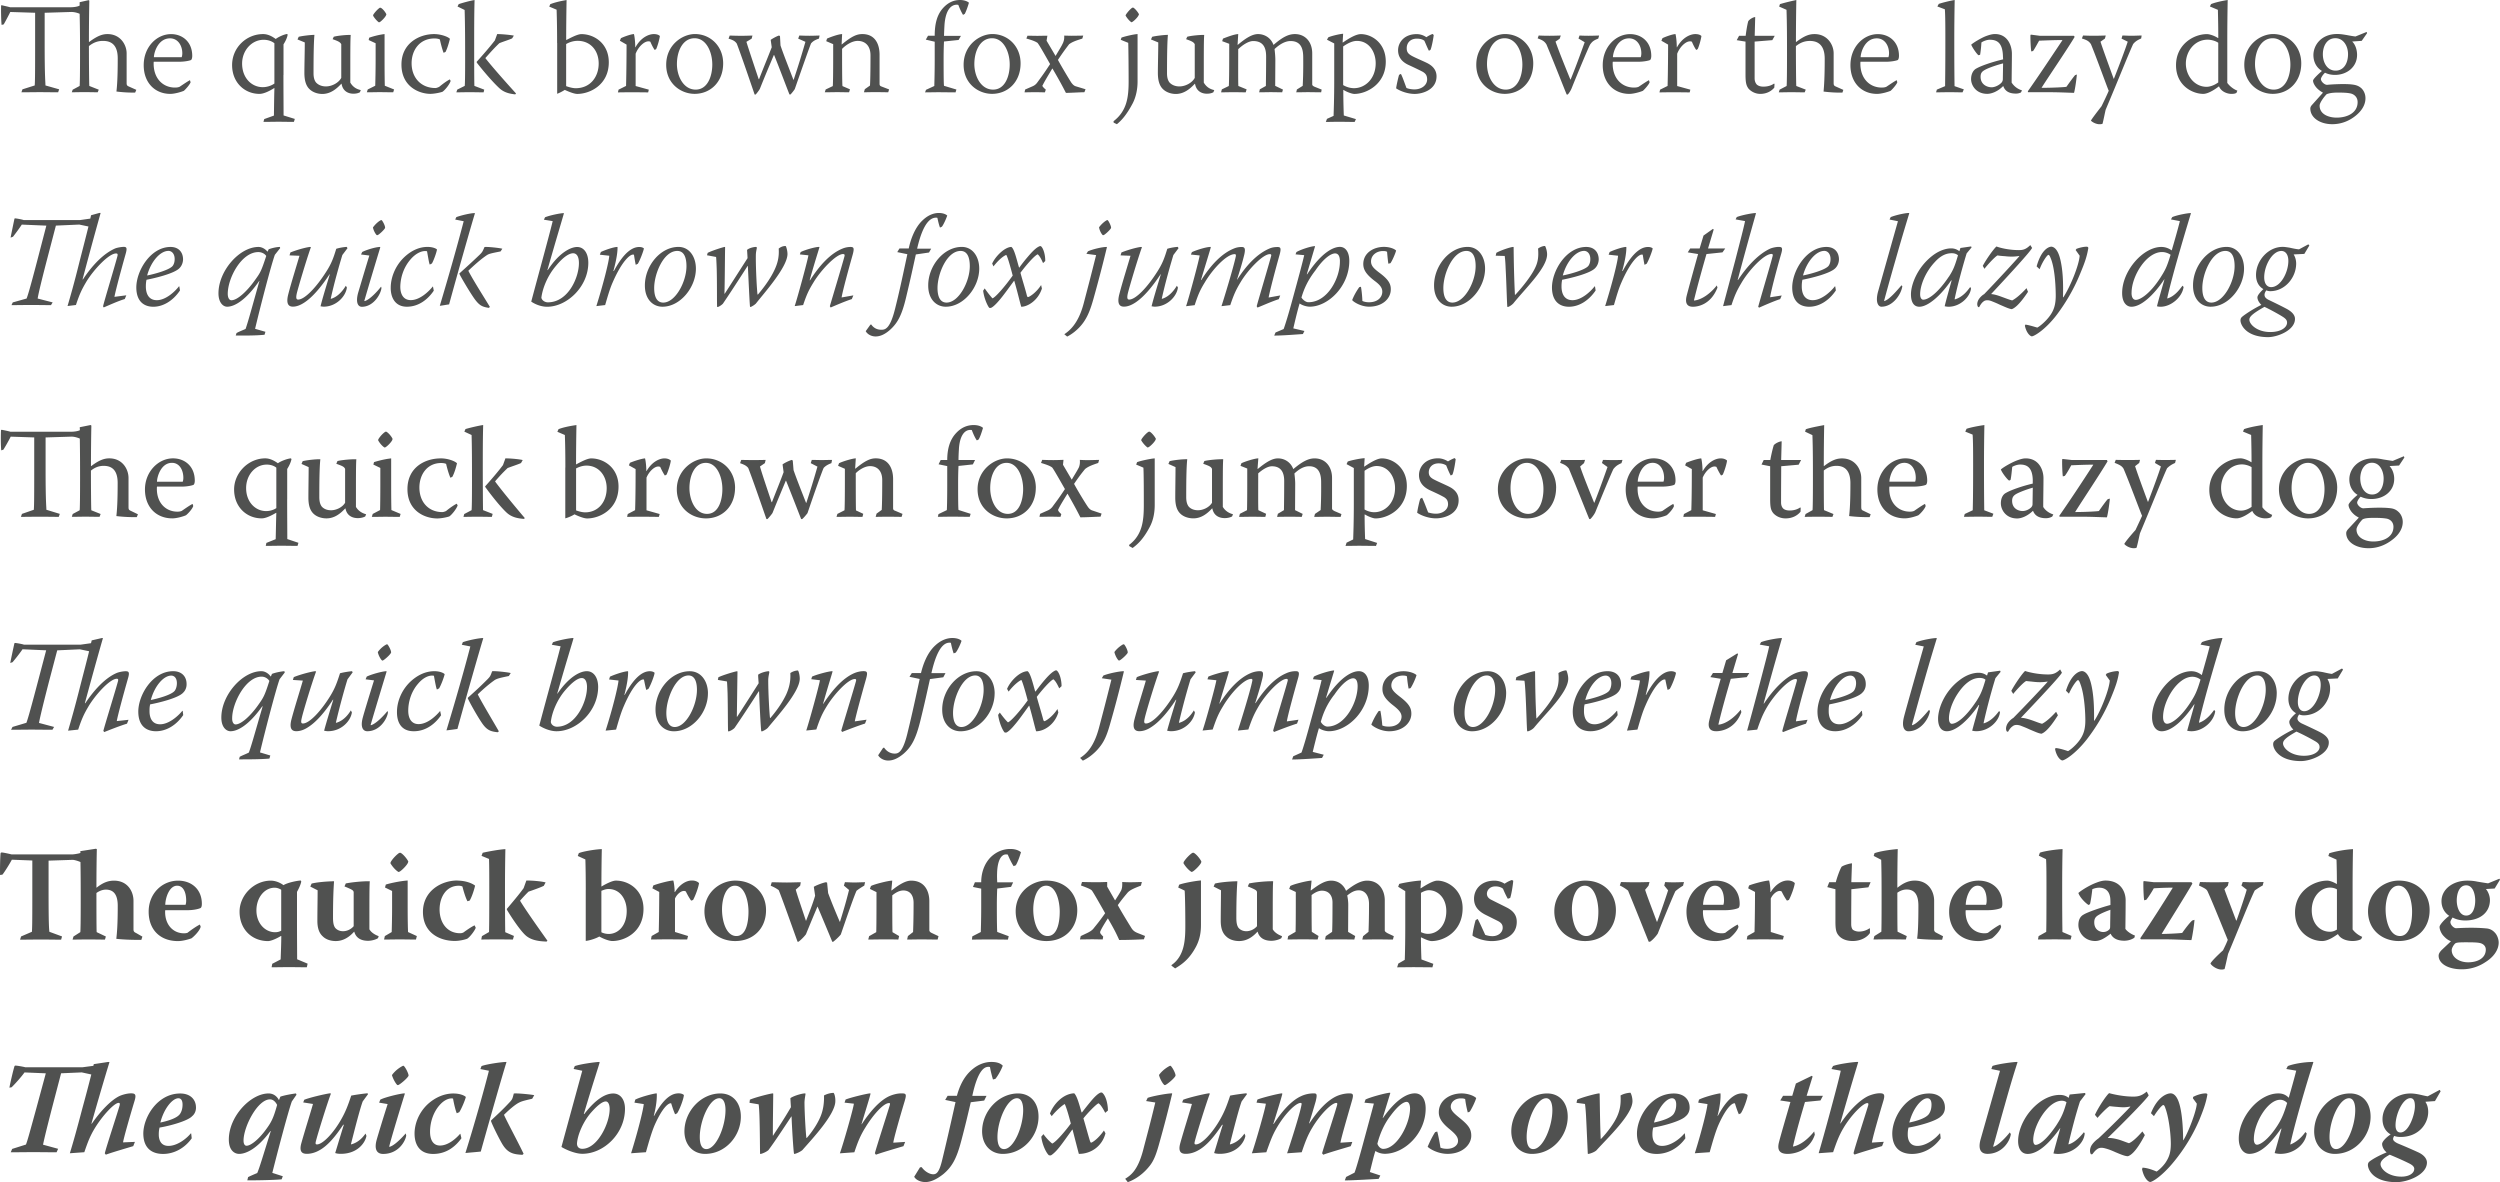 <svg xmlns="http://www.w3.org/2000/svg" id="type-waterfall-warnock" viewBox="0 0 696.9 329.54" width="696.9" height="329.54"><defs><style>.cls-1{fill:#505150}</style></defs><path d="M9.78 3.56l-6.91-.22c-.36.76-1.55 2.99-1.84 3.46l-.58.14c-.14-1.22-.18-4-.14-5.36l.11-.14c.4.11 1.8.4 2.38.58h16.92c.76 0 1.94-.14 2.48-.47V.61l2.52-.57.18.14c-.07 3.53-.11 7.52-.11 11.48l.07.04c2.48-1.87 3.89-2.2 5.11-2.2 3.6 0 5.33 2.99 5.33 5.36v8.31c0 .61.18.76.68.97l2.02.9-.32.76c-1.4.04-3.24-.04-5.22-.29.18-1.51.36-3.96.36-9.25 0-4.36-2.45-4.86-4.14-4.86-1.48 0-2.7.5-3.89 1.44 0 3.53.04 10.51.11 11.12L27.53 25l-.29.72c-1.3 0-2.45-.04-3.74-.04-1.15 0-2.34.04-3.49.04l.25-.72 1.94-1.04c.07-.58.11-3.74.11-8.46 0-3.85 0-7.2-.11-11.66-.68-.29-1.62-.54-2.52-.5l-7.23.22v8.96c0 9.25.22 10.22.22 11.3l3.82 1.08-.29.83c-1.44 0-3.28-.04-5.08-.04s-3.64.04-5.15.04l.29-.83 3.42-1.08c.07-1.22.11-1.91.11-10.15V3.56zm33.09 13.65c-.04.18-.04.36-.04.54 0 4.21 2.66 6.66 5.94 6.66.54 0 .97-.07 1.3-.22 1.19-.79 2.12-1.44 2.88-1.84l.18.58c-.22.68-1.44 2.02-1.87 2.38-.72.32-2.56.86-3.78.86-4.28 0-7.42-3.1-7.42-7.99 0-5.18 3.71-8.67 7.63-8.67 3.13 0 5.9 2.12 5.9 6.08 0 .43-.11 1.01-.36 1.15-.4.18-1.73.47-3.28.47h-7.09zm7.77-1.26c.11-.25.18-.68.18-1.12 0-2.02-1.15-4.14-3.42-4.14-3.28 0-4.46 3.82-4.5 5.26h7.74zm28.37 4.96c0 4 .04 9.25.04 11.27l3.13.97-.25.83c-1.44 0-2.84-.04-4.28-.04s-2.77.04-4.21.04l.22-.79 2.7-.97c.04-2.88.07-5.76.14-7.63l-.07-.04c-1.19.76-2.84 1.62-4.1 1.62-4.1 0-7.63-3.13-7.63-8.03s4-8.64 8.64-8.64c1.26 0 2.38.54 3.53 1.37.65-.54 2.3-1.3 3.2-1.4l.11.22c-.14.94-.76 2.09-1.15 2.66v8.57zm-2.52-8.85c-.47-.4-1.51-.97-2.99-.97-3.38 0-6.01 3.02-6.01 6.62 0 4.03 2.66 6.59 5.76 6.59 1.15 0 2.38-.4 3.24-1.01V12.06zm6.45-1.08l.32-.72c.72-.22 3.28-.54 4.39-.54-.14 1.51-.25 4.39-.25 10.73 0 1.37.36 2.12.68 2.52.54.61 1.48 1.12 2.77 1.12 1.69 0 3.56-1.01 4.28-2.38v-9.39c-.32-.61-.9-.86-2.41-1.4l.32-.68c1.15-.32 3.64-.54 4.72-.5-.11 1.69-.11 4.03-.11 13.28.76 1.3 1.8 1.84 2.92 2.09l-.25.61c-.4.22-.97.4-1.8.4-1.19 0-2.92-.5-3.31-2.77h-.07c-1.37 1.48-3.06 2.84-5.29 2.84-1.19 0-2.63-.4-3.6-1.37-.94-.9-1.4-2.38-1.4-4.5 0-2.27.11-5.87.11-8.49L82.94 11zm19.98-.47c.61-.22 2.41-.79 4.28-1.01v7.2c0 4.03.04 6.12.07 7.2l2.59 1.04-.25.79c-1.15 0-2.52-.04-3.82-.04-1.08 0-2.16.04-3.53.04l.25-.79 2.09-1.04c.04-1.19.11-4.39.11-7.27v-4.57l-1.94-.9.14-.65zm3.17-8.35c.47.14 1.33 1.15 1.62 1.84l-.11.29c-.25.58-1.26 1.58-1.73 1.87l-.25.07c-.54-.36-1.3-1.26-1.62-1.87l.07-.29c.5-.76 1.26-1.55 1.8-1.91h.22zm14.9 7.34c1.94 0 3.96.76 4.43 1.33-.25.97-.65 2.52-1.22 3.64l-.54.25c-.29-.72-.68-2.05-1.04-3.71-.25-.14-.72-.29-1.51-.29-4.18 0-6.37 3.31-6.37 6.91 0 4.07 2.66 6.91 6.66 6.91.29 0 .79-.22 1.01-.32 1.37-1.12 2.38-1.8 2.99-2.09l.22.43c-.32 1.04-1.62 2.59-2.27 3.02-.58.22-2.27.58-3.38.58-3.02 0-8.06-1.94-8.06-8.17 0-5.9 4.93-8.49 9.11-8.49zm14 15.48l-.18.76c-1.33 0-2.66-.04-4-.04-1.19 0-2.41.04-3.6.04l.25-.76 2.09-1.04c.07-.61.11-2.81.11-6.91 0-5 0-9.72-.14-14.25l-1.98-.97.32-.65c.65-.25 3.1-.94 4.43-1.15-.11 4-.11 8.57-.11 13.03 0 2.38 0 10.33.07 10.91l2.74 1.04zm8.64 1.33c-1.66-.18-3.17-.54-4.46-1.76-1.76-1.62-4.39-4.68-6.26-7.09l-.04-.22c1.66-1.84 3.64-4.1 5.08-5.98l.65-1.76c1.4 0 3.82.25 4.64.43l-.47.76c-.5.29-2.84 1.01-3.6 1.37-1.4 1.37-1.84 1.84-3.85 4.1v.07c2.2 2.81 6.7 7.81 8.53 9.83l-.22.25zm11.67-14.32c0-3.31-.04-6.37-.14-9.29l-2.05-.86.29-.68c1.04-.4 2.41-.79 4.54-1.15-.07 4.14-.11 7.7-.11 11.16.97-.47 3.06-1.66 4.25-1.66 3.56 0 7.63 2.59 7.63 7.85 0 6.37-5.36 8.82-8.78 8.82-.9 0-2.45-.65-3.49-1.12-.79.5-1.62.9-2.12 1.08V11.99zm2.52 12.02c.4.14 1.62.58 2.66.58 4.14 0 6.41-3.24 6.41-6.88s-2.3-6.33-5.87-6.33c-1.01 0-2.16.29-3.2.9v11.73zm15.26-13.36c.54-.29 2.7-1.12 3.64-1.15.22.86.36 2.38.36 3.67h.07c1.55-2.81 3.78-3.67 5.11-3.67.65 0 1.3.14 1.69.54-.14 1.01-.65 2.81-1.04 3.64l-.4.25c-.32-.43-.76-1.22-1.22-2.3-.14-.07-.29-.11-.54-.11-1.15 0-2.81 1.48-3.56 3.46v9l3.67 1.01-.18.76c-1.22 0-2.95-.04-4.9-.04-1.08 0-2.59.04-3.53.04l.18-.76 2.09-1.04c.11-3.78.14-9.72.14-11.52l-1.87-1.08.29-.68zm28.51 7.02c0 5.15-3.53 8.49-7.96 8.49-3.78 0-7.92-2.81-7.92-8.1 0-5.58 4.54-8.57 8.03-8.57 4.21 0 7.85 3.31 7.85 8.17zm-12.89.18c0 3.46 1.87 7.13 5.22 7.13s4.64-3.78 4.64-6.98c0-3.53-1.69-7.34-4.93-7.34s-4.93 3.46-4.93 7.2zm20.85-7.09l-1.48.9c.54 1.76 1.58 4.9 3.42 10.4h.11c1.3-3.35 2.45-6.08 3.53-8.89l-.29-2.05c.29-.25 1.66-1.04 2.34-1.22l.25.18.14 2.59c.86 2.56 2.16 5.8 3.6 9.57h.07c1.3-3.92 2.16-6.7 3.28-10.58l-2.02-.9.32-.86c.94.04 1.91.07 2.84.07s1.91-.04 2.81-.07l-.18.86c-1.15.4-1.66.72-2.2 1.33-.47 1.12-2.38 6.55-4.54 12.74-.32.5-.83 1.12-1.19 1.51h-.29c-1.26-3.2-2.66-6.98-4.28-11.01h-.07c-1.48 3.53-2.2 5.18-3.92 9.47-.32.54-.79 1.15-1.15 1.55h-.29c-1.26-3.67-3.64-10.69-4.97-14.18-.47-.68-.94-.97-2.3-1.4l.32-.86c1.19.04 2.23.07 3.28.07.97 0 2.05-.04 3.06-.07l-.22.86zm22.71 1.55l-1.94-.83.22-.72c.61-.29 3.02-1.22 4.21-1.26l-.14 2.88h.07c2.95-2.45 4.32-2.88 5.72-2.88 3.71 0 4.79 3.06 4.79 5.72v8.17c0 .4.18.58.43.68l2.23.86-.25.79c-.79 0-2.48-.04-3.82-.04-.9 0-1.91.04-2.95.04l.25-.86 1.44-1.01c.07-1.08.14-3.71.14-8.42 0-2.88-1.69-4.03-3.56-4.03-1.69 0-3.49 1.3-4.36 2.23 0 2.7 0 9.61.11 10.37l2.09.9-.25.83c-.83 0-2.16-.04-3.28-.04s-2.45.04-3.49.04l.25-.79 1.98-.94c.07-.61.11-3.85.11-8.49v-3.2zm25.85 12.74l2.34-1.08c0-.47.11-3.1.11-7.34v-5l-2.48-.58.61-1.08h1.87c0-3.24.61-5.83 2.34-7.74C264.27.72 265.85 0 267.62 0c1.19 0 2.09.4 2.48.76-.43 1.48-.83 2.45-1.15 3.1l-.5.29c-.29-.5-.76-1.33-1.3-2.77-.14-.04-.25-.07-.4-.07-1.98 0-3.2 2.05-3.46 5.58-.07 1.12-.11 2.2-.14 3.1h4.72l-.65 1.15-4.07.43c-.04.72-.11 2.45-.11 4.79 0 5.51.04 7.06.11 7.56l3.46 1.04-.25.79c-1.51 0-3.17-.04-4.82-.04-1.22 0-2.45.04-3.67.04l.25-.68zm26.39-7.38c0 5.15-3.53 8.49-7.96 8.49-3.78 0-7.92-2.81-7.92-8.1 0-5.58 4.54-8.57 8.03-8.57 4.21 0 7.85 3.31 7.85 8.17zm-12.89.18c0 3.46 1.87 7.13 5.22 7.13s4.64-3.78 4.64-6.98c0-3.53-1.69-7.34-4.93-7.34s-4.93 3.46-4.93 7.2zm22.61-2.3h.07c.86-1.51 1.55-2.48 2.09-3.71.32-.83.29-1.3.29-1.91.68 0 1.33.04 1.94.04 1.15 0 2.27-.04 3.35-.04l-.25.83c-2.09.65-2.77.94-3.67 1.55-.9 1.19-1.62 2.12-3.13 4.39 1.12 2.05 3.1 5.36 3.74 6.34.36.47.72.86 1.22 1.01l2.74.83-.32.83c-1.08 0-3.82.18-5.15.18-.9-1.73-1.51-2.95-3.74-6.77h-.07c-1.66 2.77-2.09 3.49-2.77 4.82.14.25.4.58.97 1.04l-.25.76c-.72 0-1.76-.04-2.66-.04-1.12 0-2.23.04-3.02.04l.18-.79 1.98-.86c.61-.25 1.04-.58 1.44-1.15 1.04-1.44 1.73-2.3 3.53-5.08-2.16-3.82-2.95-5.18-3.49-5.9-.47-.32-1.19-.68-3.13-1.22l.32-.79c.83 0 1.83.04 2.77.04s1.69-.04 2.77-.04l-.22 1.4 2.48 4.21zm18.43-5.08c1.01-.36 3.49-.94 4.46-.97v13.28c0 1.73-.32 4.03-1.37 6.05-1.73 3.28-3.17 4.79-4.39 5.79l-.9-.43-.04-.4c3.74-2.88 4.21-6.7 4.21-11.12 0-3.06-.04-8.64-.11-10.73-.61-.25-1.37-.54-2.09-.86l.22-.61zm3.24-8.35c.43.18 1.3 1.19 1.62 1.87l-.11.25c-.25.61-1.3 1.62-1.76 1.87l-.22.11c-.58-.36-1.33-1.26-1.66-1.91l.11-.25c.5-.76 1.26-1.58 1.76-1.91l.25-.04zm4.97 8.86l.32-.72c.72-.22 3.28-.54 4.39-.54-.14 1.51-.25 4.39-.25 10.73 0 1.37.36 2.12.68 2.52.54.61 1.48 1.12 2.77 1.12 1.69 0 3.56-1.01 4.28-2.38v-9.39c-.32-.61-.9-.86-2.41-1.4l.32-.68c1.15-.32 3.64-.54 4.72-.5-.11 1.69-.11 4.03-.11 13.28.76 1.3 1.8 1.84 2.92 2.09l-.25.61c-.4.22-.97.4-1.8.4-1.19 0-2.92-.5-3.31-2.77h-.07c-1.37 1.48-3.06 2.84-5.29 2.84-1.19 0-2.63-.4-3.6-1.37-.94-.9-1.4-2.38-1.4-4.5 0-2.27.11-5.87.11-8.49l-2.02-.83zm21.78 1.22l-1.94-.72.22-.72c.83-.32 3.06-1.22 4.25-1.26l-.18 2.99h.07c2.3-1.94 4.07-2.99 5.62-2.99 1.84 0 3.6 1.04 4.32 3.02 2.63-2.27 4.25-3.02 5.98-3.02 2.77 0 4.82 2.05 4.82 5.4v8.6c0 .32.25.5.65.68l1.98.79-.14.76c-1.19 0-2.45-.04-3.74-.04-.97 0-2.09.04-3.2.04l.18-.79 1.62-1.01c.07-1.37.18-3.82.14-7.81 0-1.87-.22-4.68-3.53-4.68-1.33 0-2.84.72-4.46 2.23.07.68.22 1.84.22 3.13l-.04 7.13 2.16 1.04-.22.76c-.9 0-2.09-.04-3.17-.04s-2.2.04-3.24.04l.18-.83 1.69-.94c.04-2.63.07-5.47.07-8.13 0-1.69-.25-4.39-3.6-4.39-1.3 0-2.95 1.08-4.18 2.27 0 4.61-.04 8.96.04 10.26l2.3.94-.25.83c-.76 0-2.09-.04-3.49-.04-1.04 0-2.38.04-3.38.04l.22-.83 1.94-.94c.07-.79.11-4.07.11-7.13V12.2zm31.64-.39l.07.04c2.23-1.55 3.89-2.34 5-2.34 3.02 0 6.95 2.45 6.95 7.67 0 6.3-5.4 9-8.75 9-.76 0-2.34-.65-3.02-1.12l-.07.04c0 2.81.07 5.22.14 7.09l3.38 1.01-.36.79c-1.58 0-2.92-.04-4.5-.04-1.15 0-2.34.04-3.53.04l.32-.86 1.84-.83c.04-1.37.18-4.79.18-10.04V12.11l-2.02-1.04.36-.65c.58-.32 3.06-.94 4.14-1.01l-.14 2.41zm.14 11.91c.72.43 1.84.86 3.02.86 3.17 0 6.05-2.7 6.05-6.95 0-3.13-1.84-6.23-5.25-6.23-1.01 0-2.3.47-3.82 1.55v10.76zm23.19-13.35c.54-.36 1.19-.72 1.76-.9l.29.29c0 .32-.5 3.31-.9 4.14l-.43.25c-.4-.72-.86-1.91-1.26-2.77-.18-.18-.83-.61-2.09-.61-1.87 0-2.84 1.22-2.84 2.66 0 .94.29 1.48 1.26 2.05.9.54 3.1 1.44 4.28 2.02 1.98.94 2.77 2.27 2.77 3.78 0 3.74-3.92 4.9-6.08 4.9-1.8 0-3.82-.65-5.18-1.55.04-.61.65-3.31.83-3.78l.5-.25c.47.86 1.22 3.1 1.55 3.92.5.22 1.37.4 2.23.4 1.98 0 3.53-1.19 3.53-2.77 0-1.01-.32-1.69-1.48-2.27-.97-.5-2.2-1.08-3.6-1.73-1.87-.83-3.02-2.16-3.02-4.14 0-2.16 1.69-4.5 5.18-4.5.86 0 1.83.25 2.7.86zm29.8 7.3c0 5.15-3.53 8.49-7.96 8.49-3.78 0-7.92-2.81-7.92-8.1 0-5.58 4.54-8.57 8.03-8.57 4.21 0 7.85 3.31 7.85 8.17zm-12.89.18c0 3.46 1.87 7.13 5.22 7.13s4.64-3.78 4.64-6.98c0-3.53-1.69-7.34-4.93-7.34s-4.93 3.46-4.93 7.2zm14.41-7.95c.86.04 1.8.07 3.1.07 1.04 0 2.05-.04 3.06-.07l-.32.9-1.15.79c.76 2.2 2.12 5.65 4.14 10.58h.07c.72-1.8 1.4-3.38 3.92-10.4l-1.73-1.04.29-.83c.58.04 1.69.07 2.52.07.97 0 2.16-.04 2.95-.07l-.25.86c-1.22.47-1.66.79-2.27 1.66-.58 1.08-3.78 8.78-5.15 12.2-.25.61-.72 1.37-1.08 1.73h-.29c-.32-.68-3.46-8.75-5.65-13.97-.61-.97-1.22-1.22-2.45-1.69l.29-.79zm20.66 7.31c-.04.18-.04.36-.04.54 0 4.21 2.66 6.66 5.94 6.66.54 0 .97-.07 1.3-.22 1.19-.79 2.12-1.44 2.88-1.84l.18.58c-.22.68-1.44 2.02-1.87 2.38-.72.32-2.56.86-3.78.86-4.28 0-7.42-3.1-7.42-7.99 0-5.18 3.71-8.67 7.63-8.67 3.13 0 5.9 2.12 5.9 6.08 0 .43-.11 1.01-.36 1.15-.4.18-1.73.47-3.28.47h-7.09zm7.77-1.26c.11-.25.18-.68.18-1.12 0-2.02-1.15-4.14-3.42-4.14-3.28 0-4.46 3.82-4.5 5.26h7.74zm6.06-5.3c.54-.29 2.7-1.12 3.64-1.15.22.86.36 2.38.36 3.67h.07c1.55-2.81 3.78-3.67 5.11-3.67.65 0 1.3.14 1.69.54-.14 1.01-.65 2.81-1.04 3.64l-.4.25c-.32-.43-.76-1.22-1.22-2.3-.14-.07-.29-.11-.54-.11-1.15 0-2.81 1.48-3.56 3.46v9l3.67 1.01-.18.76c-1.22 0-2.95-.04-4.9-.04-1.08 0-2.59.04-3.53.04l.18-.76 2.09-1.04c.11-3.78.14-9.72.14-11.52l-1.87-1.08.29-.68zm31.31-.68l-.68 1.22-4.93.4v10.26c0 .94.4 1.51.65 1.76.36.29.9.54 1.8.54 1.37 0 2.38-.43 2.92-.83l.18.04-.07 1.08c-.9 1.04-2.2 1.73-3.92 1.73-1.26 0-2.45-.58-3.24-1.44-.61-.83-.86-1.58-.86-3.92V11.6l-2.45-.4.65-1.22h1.84c.14-1.08.36-2.74.72-4.07.43-.61 1.44-1.15 1.94-1.15l-.14 5.22h5.62zm16.42 13.21c0 .61.18.76.68.97l2.02.9-.25.76c-1.4.04-3.28-.04-5.26-.29.14-1.51.32-3.85.32-9.14 0-4.36-2.45-4.97-4.14-4.97-1.48 0-2.7.5-3.89 1.44 0 3.49.04 10.4.11 11.12l2.63 1.01-.29.76c-1.26 0-2.45-.04-3.74-.04-1.15 0-2.34.04-3.49.04l.25-.76 1.94-1.01c.07-.54.11-3.74.11-8.46s0-8.68-.14-12.78l-2.05-.9.22-.68c.94-.29 2.3-.65 4.57-1.15-.07 3.6-.11 7.67-.11 11.66l.07.04c2.48-1.91 3.89-2.2 5.11-2.2 3.6 0 5.33 2.99 5.33 5.36v8.31zm7.49-5.97c-.04.18-.04.36-.04.54 0 4.21 2.66 6.66 5.94 6.66.54 0 .97-.07 1.3-.22 1.19-.79 2.12-1.44 2.88-1.84l.18.58c-.22.68-1.44 2.02-1.87 2.38-.72.32-2.56.86-3.78.86-4.28 0-7.42-3.1-7.42-7.99 0-5.18 3.71-8.67 7.63-8.67 3.13 0 5.9 2.12 5.9 6.08 0 .43-.11 1.01-.36 1.15-.4.18-1.73.47-3.28.47h-7.09zm7.77-1.26c.11-.25.18-.68.18-1.12 0-2.02-1.15-4.14-3.42-4.14-3.28 0-4.46 3.82-4.5 5.26h7.74zm21.03 8.96l-.36.83c-1.29 0-2.41-.04-3.56-.04-1.26 0-2.59.04-3.82.04l.22-.76 2.3-.97c0-1.58.07-3.82.07-12.6 0-3.24 0-7.02-.14-8.82l-2.09-.79.4-.72c1.22-.4 2.99-.83 4.43-1.08-.07 4-.11 7.38-.11 11.27 0 7.23.04 9.93.07 12.74l2.59.9zm10.91-9.04c-.07-4-1.66-4.79-3.71-4.79-.68 0-1.66.32-2.3.76-.04.9-.18 2.38-.36 3.42l-.43.14c-.43-.22-1.76-2.16-2.05-2.95.58-.54 2.7-1.84 4.1-2.38.86-.32 1.73-.58 2.52-.58 3.49 0 4.72 3.17 4.72 5.51s-.07 5.54-.07 8.03a5.149 5.149 0 0 0 2.88 2.16l-.29.58c-.29.14-.72.32-1.4.32-2.41 0-3.17-1.12-3.53-2.09h-.04c-1.51 1.55-3.28 2.16-4.43 2.16-3.17 0-4.5-2.45-4.5-4.1 0-1.51.68-2.56 1.44-2.95 1.37-.79 4.5-1.87 7.49-2.56l-.04-.68zm-3.17 8.46c.83 0 1.98-.47 2.77-1.3.22-.29.32-.5.36-.86l.07-4.5c-1.8.47-3.92 1.19-4.97 1.76-.94.5-1.3.97-1.3 1.98 0 2.2 1.87 2.92 3.06 2.92zm23.15-14.04c-1.83 3.1-6.98 10.65-9.21 14.15l.04.04c2.92 0 6.59-.18 6.88-.29 1.15-1.62 1.91-2.66 2.41-3.24l.5-.18c-.11 1.33-.47 3.96-.79 5.11-1.76-.04-4.14-.18-7.24-.18h-5.62v-.29c2.88-4.07 6.34-9.29 9.61-14.18l-.04-.07c-.58 0-2.09 0-6.44.18-.4.68-1.3 2.38-1.69 2.88l-.5.11c-.14-.68-.29-3.92-.22-4.57l.11-.11 2.45.32h9.54l.22.32zm13.31-.39c.68 0 1.69.07 2.45.07 1.01 0 2.09-.07 2.92-.07l-.14.83c-1.19.5-1.76.97-2.23 1.55-1.44 3.13-4.03 9.72-7.67 18.32-.25 1.08-.54 2.59-.86 3.89-.22.11-.47.14-.86.14-.97 0-2.05-.61-2.38-1.01.36-.65 1.8-2.52 2.95-4 .5-1.01 1.44-2.95 2.02-4.32-.32-.61-3.53-9.57-4.97-12.99-.54-.79-1.01-1.12-2.52-1.58l.32-.83c1.01.04 2.02.07 3.06.07s2.16-.04 3.28-.07l-.25.86-1.22.86c.36 1.19 1.55 4.5 3.67 10.33h.07c1.58-4 3.17-8.21 3.85-10.33l-1.73-.86.25-.86zm29.24 13.21c.9 1.22 2.12 1.91 2.81 2.16l-.25.61c-.32.22-.76.29-1.44.29-.97 0-2.77-.5-3.42-2.09h-.04c-.65.5-2.81 2.09-4.36 2.09-2.95 0-7.59-2.27-7.59-7.99s4.82-8.67 8.64-8.67c.5 0 1.8.29 3.1 1.12l.04-.04c0-2.74-.04-4.82-.11-7.85l-2.23-.94.32-.65c.54-.25 2.2-.76 4.64-1.15-.07 4-.11 7.45-.11 11.37V23.1zm-2.52-11.19c-.79-.54-2.02-.86-2.95-.86-3.67 0-6.08 3.28-6.08 6.66s2.41 6.48 5.79 6.48c.76 0 1.94-.29 3.24-1.22V11.93zm23.14 5.75c0 5.15-3.53 8.49-7.96 8.49-3.78 0-7.92-2.81-7.92-8.1 0-5.58 4.54-8.57 8.03-8.57 4.21 0 7.85 3.31 7.85 8.17zm-12.89.18c0 3.46 1.87 7.13 5.22 7.13s4.64-3.78 4.64-6.98c0-3.53-1.69-7.34-4.93-7.34s-4.93 3.46-4.93 7.2zm27.15-6.26v.07c.5.43 1.3 1.76 1.3 3.64 0 3.35-2.81 5.58-6.16 5.58-1.15 0-2.05-.25-2.77-.61-.72.65-1.15 1.48-1.15 1.76 0 .68.97 1.62 1.73 1.62 1.26-.14 5.22-.36 7.16-.07 1.04.14 1.66.43 2.2.86.65.5 1.33 1.55 1.33 2.95 0 2.05-1.3 3.74-2.81 4.93-1.48 1.19-3.67 2.3-6.44 2.3-3.42 0-6.12-1.8-6.12-4.36 0-.36.18-.68.4-.94l3.1-3.46-.04-.07c-.4-.22-.86-.5-1.37-.97-.68-.61-1.33-1.62-1.33-2.34 0-.4 1.26-1.66 2.48-2.7-1.33-.79-2.38-2.3-2.38-4.43 0-2.7 2.12-5.87 6.62-5.87 1.01 0 1.73.14 2.66.29 1.15.22 1.98.36 2.45.4l3.1-1.26.14.32-1.51 2.16-2.59.18zm-7.16 14.65c-.68.65-1.98 2.38-1.98 3.2 0 2.48 2.63 3.35 4.72 3.35 3.06 0 5.87-1.37 5.87-4.32 0-1.26-.79-2.12-1.91-2.41-.86-.18-1.73-.25-3.6-.25s-2.56.25-3.1.43zm-1.08-11.09c0 2.2 1.15 4.54 3.56 4.54 2.16 0 3.46-1.91 3.46-4.61 0-2.12-1.19-4.43-3.53-4.43s-3.49 2.16-3.49 4.5zM7.41 83.23c.32-.86.72-1.98 2.88-10.22l2.63-10.11-6.84-.29c-.86 1.3-1.76 2.48-2.45 3.38l-.68.25c.18-.94.79-3.89 1.08-5.26l.11-.11c.32 0 1.8.25 2.45.47h15.77l2.81-.4c.07-.29.14-.61.22-.94l2.34-.65h.32c-.36 1.37-1.73 6.05-5.04 18.54h.11c2.56-3.89 5.69-7.2 9-8.64.65-.25 1.8-.43 2.38-.43.86 0 .97.4.5 2.05-1.33 4.72-2.77 10.11-3.1 11.88l3.31-.43-.43 1.04c-1.94.58-4.82 1.91-5.87 2.34l-.18-.29c.14-.9 3.38-11.55 4-14 .14-.54.04-.76-.36-.76-2.12 0-6.41 4.75-8.28 7.85-1.3 2.2-1.91 3.46-2.92 6.52l-2.34.29c.79-2.7 1.84-6.3 3.35-12.42 1.19-4.64 1.91-7.42 2.48-9.75l-2.56-.54-6.52.29-2.34 8.96c-2.27 8.71-2.63 10.65-2.74 11.37l4.18 1.08-.47.76c-1.84 0-3.67-.04-5.54-.04s-3.64.04-5.47.04l.36-.76 3.85-1.08zm42.76-2.26c-1.94 2.88-4.68 4.54-7.45 4.54-2.2 0-4.64-1.12-4.72-5.22-.07-4.75 3.96-11.45 9.54-11.45 2.27 0 3.46 1.48 3.49 3.42 0 .79-.29 1.73-.9 2.38-1.37 1.66-7.56 3.02-9.29 3.35-.14.68-.18 1.19-.18 1.87 0 2.02.79 3.82 3.06 3.82 2.45 0 5-2.34 6.16-3.85h.11l.18 1.15zm-9.14-4.18c1.58-.29 6.34-1.51 7.16-2.74.32-.47.5-1.08.5-1.84 0-1.44-.79-2.27-1.73-2.27-2.27 0-4.86 2.88-5.94 6.84zm24.91 16.05c.68-.4 1.76-.79 2.52-1.15.72-2.09 1.4-4.61 3.85-13.35h-.07c-3.67 5.29-6.84 7.16-8.93 7.16-1.12 0-2.41-1.15-2.41-3.74 0-6.23 5.83-12.92 11.16-12.92 1.01 0 1.98.65 2.48 1.3l.07-.04.29-.61c.83-.32 2.16-.65 3.13-.65l.07.32-1.48 1.87c-1.08 2.99-4.18 14.97-5.51 20.63l2.88.83-.25.83c-2.59.25-5.47.22-8.03.22l.22-.68zM63.49 81.9c0 1.19.47 1.8 1.01 1.8 1.66 0 4.32-2.45 6.55-5.58 1.55-2.16 1.73-2.41 3.17-6.77-.47-.68-1.33-1.08-2.2-1.08-4.75 0-8.53 7.27-8.53 11.63zM80.7 71.21l.25-.83c1.12-.47 3.74-1.33 5.47-1.55l.25.07c-1.3 3.64-3.49 11.09-3.92 12.81-.32 1.4-.14 1.8.36 1.8 1.8 0 5.04-3.35 7.88-7.85 1.4-2.2 1.94-3.67 2.74-6.3.72-.25 1.94-.47 2.92-.54l.22.36-1.44 1.91c-.9 2.99-2.2 7.52-3.24 12.17l.07.04c2.27-.65 3.67-2.88 4.14-3.64l.29.47c-.25 2.41-2.92 5.36-6.48 5.36-.25 0-.58-.07-.86-.11.5-2.02 1.37-4.9 2.59-8.93h-.07c-2.41 3.67-4.82 6.44-7.02 7.88-1.26.83-2.3 1.15-3.2 1.15-.97 0-2.05-.47-1.3-3.42.86-3.35 2.34-8.03 3.13-10.76l-2.77-.11zm19.95-.29l.32-.68c.97-.5 3.56-1.37 4.97-1.4l.07.11c-3.13 10.29-4.14 13.86-4.46 14.94l.11.04c1.4-.36 3.67-2.84 4.57-4.03l.11.36c-.18 1.76-2.23 5.26-5.47 5.26-1.01 0-1.8-1.08-1.04-3.89.29-.94 1.62-5.51 3.13-10.4l-2.3-.29zm5.76-9.54c.29.29.94 1.48.94 2.09l-.04.14c-.32.58-1.62 1.76-2.05 1.94h-.22c-.4-.32-.94-1.37-1.08-2.16l.04-.04c.83-1.12 1.76-1.8 2.2-1.98h.22zm14.5 19.66c-1.48 2.2-4.03 4.46-7.49 4.46-3.2 0-4.54-2.48-4.5-5.33 0-2.38.97-5.76 3.71-8.42 2.23-2.12 4.5-2.92 6.55-2.92 1.4 0 2.38.43 2.63.72-.07.65-.83 2.88-1.4 3.89l-.61.32c-.25-.58-.43-1.98-.76-3.71-.11-.04-.25-.07-.5-.07-1.22 0-2.77.76-4.14 2.38-2.05 2.38-2.77 5.29-2.81 7.56 0 2.09.86 3.74 2.92 3.74 2.59 0 5.08-2.48 6.12-3.78h.07l.22 1.15zm5.98-19.84l.32-.68c1.48-.54 4.03-1.12 5.11-1.12l.07.07c-1.04 3.38-4.57 15.77-7.2 25.38-1.01.14-1.69.29-2.59.4 2.38-7.99 4.64-15.84 6.66-23.58l-2.38-.47zm12.63 8.89c-2.77.54-3.31.68-3.92 1.12-.79.54-2.23 1.58-5 4.21l-.04.07c1.19 2.38 4.5 7.56 6.01 10.08l-.32.25c-1.73-.29-2.56-.54-4.03-2.59-1.51-2.16-3.96-6.37-4.18-6.95l.11-.14c1.87-1.69 3.13-2.81 5.54-5.11.76-.76.79-.83 1.37-2.16.68-.14 4.28.25 4.97.47l-.5.76zm12.43-9.53c1.48-.58 4.18-1.12 5.18-1.15l.07.04c-.4 1.48-1.91 6.41-4.61 15.84h.11c3.42-5.22 6.66-6.44 8.17-6.44 1.98 0 3.13 1.84 3.13 4.39 0 6.66-5.94 12.27-11.48 12.27-2.02 0-3.78-.97-4.43-1.44 2.41-9.04 5-18.39 5.98-22.43l-2.45-.4.32-.68zm9.43 12.63c-.04-1.94-.79-2.59-1.62-2.59-.94 0-2.56.79-4.82 3.56-2.27 2.66-3.67 6.08-4.03 8.82.14.79 1.04 1.3 1.8 1.3 5.72 0 8.75-7.06 8.67-11.09zm6.12-2.95c1.3-.61 3.64-1.4 4.57-1.4l.07.04c.04 1.19-.22 3.28-1.15 6.66h.14c2.95-5.51 5.36-6.69 7.06-6.69.58 0 1.01.14 1.3.4-.04.54-1.12 3.42-1.69 4.28l-.58.29c-.18-.76-.32-1.73-.5-2.81-.07-.04-.14-.04-.29-.04-.86 0-3.06 1.84-5.62 7.7-.72 1.62-1.19 3.17-2.12 6.37l-2.45.29c1.94-6.19 3.49-12.31 3.6-14.04l-2.63-.29.29-.76zm26.49 4.64c0 5.22-4.36 10.62-9.32 10.62-2.66 0-4.9-2.09-4.9-5.87-.04-5.47 4.28-10.8 9.36-10.8 3.06 0 4.86 2.77 4.86 6.05zm-11.63 5.4c0 3.02 1.12 4.07 2.52 4.07 3.38 0 6.48-5.79 6.48-10.15 0-2.63-.79-4.25-2.56-4.25-3.85 0-6.44 6.41-6.44 10.33zm14.73-9.14l.18-.65c1.15-.61 4.46-1.66 4.79-1.66l.07.07c-.07 4.28-.07 8.53-.18 12.99h.07c1.4-2.16 3.35-5.22 6.37-9.93-.07-1.33-.11-1.8-.14-2.3.68-.58 1.94-.83 2.56-.83l.18.18c-.07.58-.29 1.22-.29 2.23-.04 3.74.32 9.97.47 10.87h.11c2.38-2.81 3.85-5.18 4.64-6.91.76-1.62 1.33-3.46 1.15-5.9.58-.47 1.19-.72 1.87-.72l.11.04c.18.29.47 1.33.47 2.23-.07 3.71-6.55 10.87-8.82 13.79-.47.43-1.04.76-1.44.94l-.18-.07c-.11-.65-.4-7.23-.61-11.37h-.07c-2.77 4.32-5.26 8.14-6.88 10.51-.32.36-1.08.86-1.48.94l-.14-.07c-.07-1.01 0-6.59-.11-10.58-.07-2.02-.14-3.17-.18-3.31l-2.52-.47zm24.44 14.18c.76-2.27 3.67-12.92 3.82-14.15l-2.38-.25.22-.65c1.08-.58 4.18-1.48 5.18-1.44l.07.04c-.25.94-1.4 4.43-2.74 9.25h.11c2.56-4 5.58-7.45 9.11-8.85.61-.25 1.4-.43 2.16-.43.94 0 1.08.36.65 2.02-1.33 4.72-2.81 10.19-3.13 12.06l3.28-.58-.43 1.04c-1.84.58-4.9 1.91-5.9 2.34l-.22-.36c.22-.83 3.42-11.41 4.07-13.89.11-.43.04-.65-.4-.65-1.94 0-6.19 4.54-8.17 7.81-1.33 2.16-1.91 3.31-2.95 6.41l-2.34.29zm31.79-16.05c.43-2.09 1.55-5.72 3.89-7.88 1.66-1.58 3.28-2.02 4.5-2.02.94 0 1.84.25 2.34.72-.25.76-.94 2.38-1.48 3.1l-.54.25c-.29-.76-.54-1.84-.72-2.7a.66.66 0 0 0-.32-.07c-1.3 0-3.53.83-5.33 8.64h3.92l-.61 1.08-3.67.54c-.86 3.89-1.37 6.34-2.74 12.06-1.15 4.79-2.3 7.02-4.46 8.96-1.48 1.3-2.77 1.84-4.03 1.84-1.37 0-2.41-.79-2.74-1.48l1.3-1.8.22-.07c.83 1.19 1.91 1.48 2.81 1.48 1.04 0 2.45-.11 3.89-6.01.94-3.74 1.69-7.06 3.38-15.05l-2.81-.58.61-1.01h2.59zm19.65 5.61c0 5.22-4.36 10.62-9.32 10.62-2.66 0-4.9-2.09-4.9-5.87-.04-5.47 4.28-10.8 9.36-10.8 3.06 0 4.86 2.77 4.86 6.05zm-11.63 5.4c0 3.02 1.12 4.07 2.52 4.07 3.38 0 6.48-5.79 6.48-10.15 0-2.63-.79-4.25-2.56-4.25-3.85 0-6.44 6.41-6.44 10.33zm13.15.11c.65.94 1.48 2.02 2.16 2.77.76-.18 3.42-3.2 5.65-6.34-.86-3.28-1.48-5.33-1.8-5.76-.58.22-1.87 1.04-3.56 3.2l-.36-.79c.9-2.02 3.46-4.57 5.33-4.64.83.47 1.51 3.6 2.16 5.76h.07c1.08-1.48 1.76-2.3 2.63-3.31 1.44-1.66 2.27-2.34 3.06-2.66h.32c.72.54 1.26 2.52 1.22 4.14l-.61.58c-.36-.83-.83-1.87-1.48-2.45-.97.32-3.78 3.71-4.82 5.15.65 2.41 1.33 4.46 1.8 6.37.07.25.18.4.29.4.4 0 2.34-1.26 3.67-3.35l.22.97c-1.04 3.28-3.92 5.08-5.76 5.08-.47-1.58-.86-3.46-1.94-7.23h-.07c-1.55 2.12-3.17 4.36-4.18 5.51-1.26 1.48-2.05 2.02-2.34 2.05-.11 0-.25 0-.4-.04-.5-.65-1.4-2.56-1.69-4.75l.43-.65zm28.36-9.65l.43-.68c1.26-.58 3.96-1.22 5.18-1.22l.11.04c-1.33 5.58-2.84 11.16-3.71 14.25-.9 3.24-1.66 5.08-2.88 6.8-1.58 2.2-3.64 3.49-4.5 3.89l-.79-.65c1.37-.94 3.89-2.84 5.4-8.6 1.48-5.65 1.73-6.55 3.46-13.46l-2.7-.36zm5.94-9.36c.29.29.9 1.48.94 2.09l-.04.14c-.32.58-1.62 1.76-2.05 1.94h-.22c-.4-.32-.94-1.37-1.04-2.16v-.04c.83-1.12 1.8-1.8 2.2-1.98h.22zm3.57 9.83l.25-.83c1.12-.47 3.74-1.33 5.47-1.55l.25.07c-1.3 3.64-3.49 11.09-3.92 12.81-.32 1.4-.14 1.8.36 1.8 1.8 0 5.04-3.35 7.88-7.85 1.4-2.2 1.94-3.67 2.74-6.3.72-.25 1.94-.47 2.92-.54l.22.36-1.44 1.91c-.9 2.99-2.2 7.52-3.24 12.17l.07.04c2.27-.65 3.67-2.88 4.14-3.64l.29.47c-.25 2.41-2.92 5.36-6.48 5.36-.25 0-.58-.07-.86-.11.5-2.02 1.37-4.9 2.59-8.93h-.07c-2.41 3.67-4.82 6.44-7.02 7.88-1.26.83-2.3 1.15-3.2 1.15-.97 0-2.05-.47-1.3-3.42.86-3.35 2.34-8.03 3.13-10.76l-2.77-.11zm18.28 14.11c.79-2.3 3.6-12.74 3.78-14.11l-2.45-.25.29-.68c1.26-.58 4.07-1.48 5.22-1.44l.04.11c-.43 1.58-1.33 4.39-2.74 9.11h.11c2.48-3.96 5.58-7.38 9.07-8.78.68-.29 1.4-.43 2.16-.43.9 0 1.08.5.76 2.02-.61 2.56-1.33 4.79-2.05 7.06h.07c2.45-3.85 5.47-7.16 8.96-8.64.65-.29 1.4-.43 2.27-.43s1.04.36.61 2.02c-1.33 4.72-2.77 10.26-3.1 12.06l3.24-.58-.4 1.04c-1.94.61-4.82 1.91-5.94 2.34l-.22-.36c.18-.83 3.35-11.45 4-13.93.14-.43 0-.61-.32-.61-1.98 0-6.08 4.36-8.1 7.7-1.37 2.27-1.91 3.46-2.95 6.52l-2.45.29c.68-2.05 3.35-10.8 4-13.89.07-.4 0-.61-.32-.61-2.27 0-6.19 4.25-8.31 7.85-1.3 2.12-1.84 3.31-2.84 6.37l-2.38.29zm30.5-14.4l.25-.65c.97-.61 3.92-1.62 5.15-1.66l.04.07-2.3 7.77h.11c4.21-6.37 7.49-7.63 9.11-7.63s2.63 1.51 2.63 3.89c0 7.16-5.98 12.78-11.01 12.78-.86 0-2.12-.36-2.84-.9-.29.97-.76 2.63-1.76 6.95l3.1.72-.43.86c-1.19.07-5.47.43-7.99.43l.36-.86 2.27-.97c.36-.97 1.33-4 2.56-8.6 1.44-5.26 2.59-9.47 3.17-11.99l-2.38-.22zm12.38 1.84c-.04-1.55-.58-2.12-1.37-2.12-1.01 0-3.06 1.19-5.47 4.75-2.05 2.63-3.17 5.08-3.89 7.56.43.65 1.22 1.3 1.94 1.3 5.36 0 8.86-6.77 8.78-11.48zm15.66-2.92c-.22.9-1.12 2.92-1.58 3.53l-.58.14c-.11-.68-.22-1.69-.36-3.31-.18-.11-.43-.22-1.12-.22-1.98 0-3.35 1.3-3.35 2.88 0 1.26.79 2.02 2.52 3.31 2.38 1.8 3.02 3.02 2.99 4.5 0 2.59-2.34 4.82-6.05 4.82-2.16 0-4.25-1.22-4.72-1.84.32-.79.86-2.02 1.98-3.6l.47-.11c.18.94.36 2.66.4 3.96.5.22 1.08.36 1.84.36 2.41 0 3.71-1.37 3.71-2.95 0-1.12-.68-1.94-2.2-3.06-2.52-1.94-3.1-3.24-3.1-4.68.04-3.13 2.92-4.75 5.76-4.75 1.33 0 2.74.4 3.38 1.01zm24.8 5.04c0 5.22-4.36 10.62-9.32 10.62-2.66 0-4.9-2.09-4.9-5.87-.04-5.47 4.28-10.8 9.36-10.8 3.06 0 4.86 2.77 4.86 6.05zm-11.63 5.4c0 3.02 1.12 4.07 2.52 4.07 3.38 0 6.48-5.79 6.48-10.15 0-2.63-.79-4.25-2.56-4.25-3.85 0-6.44 6.41-6.44 10.33zm14.59-9l.18-.79c1.04-.65 4.03-1.66 4.75-1.66l.07.07c.04 4.39.14 8.85.36 13.28h.11c2.3-2.48 4.5-5.4 5.44-7.34.76-1.51 1.12-2.99.9-5.51.07-.18 1.15-.76 1.87-.76l.11.04c.25.47.54 1.48.54 2.27.04 3.78-6.19 9.65-9.4 13.68-.47.5-1.12.9-1.51 1.01l-.18-.04c-.11-1.04-.25-6.8-.47-10.76-.07-2.09-.22-3.1-.25-3.42l-2.52-.07zm27.86 9.69c-1.94 2.88-4.68 4.54-7.45 4.54-2.2 0-4.64-1.12-4.72-5.22-.07-4.75 3.96-11.45 9.54-11.45 2.27 0 3.46 1.48 3.49 3.42 0 .79-.29 1.73-.9 2.38-1.37 1.66-7.56 3.02-9.29 3.35-.14.68-.18 1.19-.18 1.87 0 2.02.79 3.82 3.06 3.82 2.45 0 5-2.34 6.16-3.85h.11l.18 1.15zm-9.14-4.18c1.58-.29 6.33-1.51 7.16-2.74.32-.47.5-1.08.5-1.84 0-1.44-.79-2.27-1.73-2.27-2.27 0-4.86 2.88-5.94 6.84zm13.06-6.55c1.3-.61 3.64-1.4 4.57-1.4l.07.04c.04 1.19-.22 3.28-1.15 6.66h.14c2.95-5.51 5.36-6.69 7.06-6.69.58 0 1.01.14 1.29.4-.04.54-1.12 3.42-1.69 4.28l-.58.29c-.18-.76-.32-1.73-.5-2.81-.07-.04-.14-.04-.29-.04-.86 0-3.06 1.84-5.62 7.7-.72 1.62-1.19 3.17-2.12 6.37l-2.45.29c1.94-6.19 3.49-12.31 3.6-14.04l-2.63-.29.29-.76zm28.77-6.44l.22.18-1.58 5.29h4.79l-.76 1.08-4.46.47c-.76 2.59-2.63 9.25-3.49 12.89l.07.07c2.12-.22 4.54-1.98 6.3-4.21l.18.61c-1.91 4.9-5.69 5.33-6.84 5.33-1.04 0-2.38-.4-1.76-2.99.4-1.62 2.38-8.78 3.2-11.7l-2.88-.47.68-1.08h2.63l1.08-3.6 2.63-1.87zm2.84 21.52c.76-2.88 1.76-6.59 3.35-12.6 1.55-6.01 2.38-9.14 2.77-11.09l-2.63-.47.32-.65c1.48-.58 4.43-1.12 5.29-1.12l.07.04c-.36 1.4-1.8 6.23-5.11 18.61h.11c2.56-3.89 5.8-7.34 9.07-8.78.68-.25 1.58-.43 2.23-.43.9 0 1.22.18.76 1.8-1.44 4.97-2.84 10.4-3.13 12.24l3.24-.5-.43 1.01c-1.91.61-4.79 1.91-5.87 2.38l-.25-.22c.22-1.01 3.38-11.59 4-14.07.14-.47.04-.68-.29-.68-2.12 0-6.44 4.68-8.42 8.14-1.26 2.09-1.87 3.49-2.74 6.12l-2.34.29zm31.43-4.35c-1.94 2.88-4.68 4.54-7.45 4.54-2.2 0-4.64-1.12-4.71-5.22-.07-4.75 3.96-11.45 9.54-11.45 2.27 0 3.46 1.48 3.49 3.42 0 .79-.29 1.73-.9 2.38-1.37 1.66-7.56 3.02-9.29 3.35-.14.68-.18 1.19-.18 1.87 0 2.02.79 3.82 3.06 3.82 2.45 0 5-2.34 6.16-3.85h.11l.18 1.15zm-9.14-4.18c1.58-.29 6.33-1.51 7.16-2.74.32-.47.5-1.08.5-1.84 0-1.44-.79-2.27-1.73-2.27-2.27 0-4.86 2.88-5.94 6.84zm24.11-15.59l.32-.68c1.44-.58 4.03-1.15 5.11-1.15l.07.07c-.65 2.2-1.76 5.72-3.67 12.45-1.94 6.73-3.06 10.87-3.35 11.99l.07.04c1.44-.4 3.67-3.13 4.79-4.39l.22.25c-.25 2.09-2.52 5.72-5.83 5.72-.79 0-1.73-1.08-.97-4.07.36-1.26 3.53-12.53 5.58-19.76l-2.34-.47zm22.75 7.49l.11.29-1.37 1.66c-1.48 4.82-2.95 10.62-3.35 12.78l.07.04c2.23-.65 3.56-2.48 4.28-3.46l.22.4c-.22 2.27-2.92 5.11-6.26 5.11-.36 0-.76-.07-1.08-.14.4-1.76 1.4-5.22 1.94-7.2h-.14c-2.77 4.1-6.41 7.34-8.86 7.34-1.58 0-2.34-1.33-2.34-3.46 0-2.77 1.83-7.63 6.12-10.87 2.02-1.51 3.89-1.94 5.08-1.94 1.08 0 1.76.4 2.3.79l.29-.9 2.99-.43zm-6.19 8.42c1.19-1.84 1.62-2.88 2.52-5.94-.4-.36-.97-.58-1.73-.58-1.19 0-2.81.36-4.68 2.41-2.88 3.06-4.14 6.8-4.14 9.03 0 1.12.47 1.51.86 1.51 1.62 0 4.39-2.27 7.16-6.44zm22.03 4.25c-2.66 4-3.96 4.61-4.5 4.82-.76-.07-1.87-.61-3.31-1.22-1.12-.54-1.8-.79-2.41-1.04-.97-.36-1.73-.25-2.16.11-.43.32-.76.72-1.22 1.58h-.25c-.32-.29-.4-.97-.11-1.69.29-.79 1.22-1.66 1.73-1.91 3.42-3.53 8.89-9.47 9.79-10.55v-.11c-1.4.25-2.66.22-3.96.07-1.04-.07-1.44-.11-2.09-.22-.86.47-3.13 3.02-3.64 3.74l-.47-.83c.97-1.84 3.13-4.86 3.82-5.4.54.22 3.06 1.01 6.26 1.01 1.15 0 1.98-.22 3.17-1.4l.5.79c-.36.9-6.3 7.38-11.38 12.81v.07c.72.04 1.66.29 2.99.79 1.01.36 1.98.76 2.84.97.97-.5 2.3-1.58 4-3.42l.4 1.01zm2.42-7.13c1.33-4.72 3.38-5.44 4.1-5.47.83.07 1.87.86 2.52 3.67.68 2.95.83 6.23.72 10.44h.11c2.02-3.13 4.36-8.96 4.54-11.59l-1.12-1.58.22-.32c.76-.32 2.02-.61 2.84-.61.25 0 .47.11.47.4-.4 2.38-.97 4-2.2 6.95-1.98 4.93-4.5 8.85-6.59 11.63-3.24 4.25-6.37 6.01-6.95 6.01-.32 0-1.44-.68-1.94-2.95l.14-.32c.86.11 1.84.4 3.31.83.4-.14 2.3-1.55 3.64-3.46.97-1.4 1.55-2.95 1.51-5.72-.04-3.71-.43-7.52-1.26-9.79-.36-.94-.54-1.3-.79-1.3-.29 0-1.55 1.66-2.45 4l-.83-.79zm37.79-13.71c1.37-.58 4.28-1.12 5.15-1.12l.07.04c-.47 1.58-5.15 16.88-6.62 23.72l.07.04c2.27-.68 3.74-3.02 4.21-3.56l.29.36c-.4 2.88-3.53 5.51-6.41 5.51-.36 0-.72-.04-1.01-.14.43-1.76 1.48-5.36 2.09-7.49h-.07c-3.02 4.54-6.51 7.63-9.14 7.63-1.33 0-2.59-1.15-2.59-3.82 0-6.19 5.83-12.85 10.94-12.85 1.04 0 2.05.36 2.88.97.86-2.92 1.84-6.37 2.27-8.17l-2.48-.47.36-.65zm-11.34 21.13c0 1.33.5 1.94 1.19 1.94 1.3 0 4-1.8 6.77-6.05 1.4-2.2 1.87-3.02 2.92-6.52-.68-.47-1.55-.76-2.38-.76-4.39 0-8.49 6.73-8.49 11.37zm31.36-6.77c0 5.22-4.36 10.62-9.32 10.62-2.66 0-4.9-2.09-4.9-5.87-.04-5.47 4.28-10.8 9.36-10.8 3.06 0 4.86 2.77 4.86 6.05zm-11.63 5.4c0 3.02 1.12 4.07 2.52 4.07 3.38 0 6.48-5.79 6.48-10.15 0-2.63-.79-4.25-2.56-4.25-3.85 0-6.44 6.41-6.44 10.33zm28.44-9.5l-2.92.14-.04.07c.25.36.68 1.26.68 2.48 0 3.89-3.1 7.7-7.24 7.7-.43 0-.79-.11-1.08-.22-.22.29-.5.76-.5 1.22s.18.9 1.04 1.37c.72.36 2.95 1.4 4.93 2.45 1.83.94 2.52 1.94 2.52 2.88.04 3.2-4.9 5.11-7.49 5.11-6.16 0-7.7-3.46-7.7-4.64 0-.54.18-.83.65-1.19.86-.68 2.99-2.09 5.11-3.13l.04-.04c-.43-.43-1.08-1.26-1.08-2.09 0-.68 1.12-1.76 1.66-2.3-1.48-.86-2.05-2.34-2.05-3.92 0-4.03 3.42-7.88 7.45-7.85.58 0 1.15.11 1.91.22.97.22 1.98.43 2.63.47l2.59-1.4.29.32-1.4 2.34zm-4.82 19.15c0-.65-.32-1.08-1.37-1.73-1.15-.72-3.67-2.09-4.93-2.66-3.46 1.94-4.21 2.81-4.21 3.56 0 1.37 2.23 3.46 5.83 3.46 3.02 0 4.68-1.3 4.68-2.63zm-6.37-12.63c0 1.84.83 2.74 1.94 2.74 2.63 0 4.79-4.1 4.79-7.31 0-1.76-.79-2.77-1.94-2.77-2.59 0-4.79 4.14-4.79 7.34zM9.57 121.94l-6.59-.22c-.4.86-1.66 3.06-2.05 3.64l-.58.18c-.14-1.22-.14-4.28-.07-5.62l.11-.11c.43.04 1.91.36 2.52.54h16.95c.72 0 1.87-.14 2.41-.43l-.04-.83 3.02-.61.22.14c-.07 3.42-.11 7.42-.11 11.27l.07.04c2.3-1.76 3.74-2.16 5.04-2.16 3.67 0 5.36 3.02 5.36 5.47v8.17c0 .65.18.79.68 1.01l1.94.94-.32.79c-1.51.04-3.71-.04-5.69-.29.18-1.51.36-3.96.36-9.25 0-4.1-2.16-4.75-3.92-4.75-1.33 0-2.48.47-3.53 1.33 0 3.53.04 10.4.11 11.05l2.59 1.04-.29.79c-1.33 0-2.59-.04-3.96-.04-1.26 0-2.52.04-3.78.04l.25-.79 1.94-1.04c.07-.58.11-3.67.11-8.39 0-3.82 0-7.16-.07-11.59-.65-.29-1.66-.58-2.45-.54l-7.09.22v8.93c0 9.25.22 10.19.22 11.23l3.74 1.15-.29.83c-1.51 0-3.35-.04-5.22-.04s-3.74.04-5.33.04l.29-.83 3.31-1.15c.07-1.19.11-2.02.11-10.08v-10.08zm34.2 13.71c-.04.18-.04.32-.04.54-.04 4.03 2.52 6.44 5.72 6.44.5 0 .9-.07 1.22-.22 1.15-.79 2.23-1.55 3.02-1.94l.18.58c-.22.83-1.58 2.27-2.05 2.59-.72.32-2.52.86-3.78.86-4.43 0-7.63-3.1-7.63-8.06s3.74-8.67 7.81-8.67c3.28 0 6.08 2.2 6.08 6.23 0 .43-.11 1.01-.36 1.15-.36.18-1.69.5-3.38.5h-6.8zm7.16-1.37c.11-.25.18-.65.18-1.08 0-2.16-1.08-4.18-3.17-4.18-2.99 0-4.14 3.71-4.18 5.26h7.16zm29.12 4.94c0 4.03.04 9.14.04 11.05l3.1 1.04-.25.86c-1.51 0-2.99-.04-4.5-.04s-2.88.04-4.36.04l.18-.83 2.59-1.04c.07-2.66.11-5.4.18-7.31l-.07-.04c-1.4.83-2.92 1.55-4 1.55-4.21 0-7.7-3.17-7.7-8.06 0-4.64 4-8.67 8.68-8.67 1.19 0 2.38.54 3.53 1.37.76-.58 2.63-1.3 3.64-1.37l.14.22c-.18.97-.79 2.12-1.19 2.74v8.5zm-3.02-8.85c-.47-.4-1.4-.86-2.66-.86-3.24 0-5.76 2.92-5.76 6.55 0 3.89 2.59 6.41 5.58 6.41 1.04 0 2.09-.32 2.84-.83v-11.27zm7.02-1.05l.32-.76c.9-.25 3.49-.58 4.93-.54-.18 1.62-.29 4.46-.29 10.55 0 1.4.32 2.16.68 2.63.5.58 1.37 1.04 2.59 1.04 1.48 0 3.17-.83 3.92-2.09v-9.43c-.25-.61-.76-.83-2.45-1.44l.32-.76c1.26-.32 3.92-.54 5.26-.5-.11 1.66-.11 4-.11 13.28.72 1.22 1.87 1.8 2.84 2.05l-.25.61c-.36.22-1.15.47-2.05.47-1.26 0-3.02-.47-3.46-2.7h-.07c-1.37 1.48-3.02 2.77-5.22 2.77-1.26 0-2.7-.4-3.64-1.33-.97-.94-1.4-2.38-1.4-4.46 0-2.41.07-5.98.07-8.5l-2.02-.9zm20.2-.5c.58-.18 2.74-.83 4.79-1.04v7.27c0 4.03.04 6.12.07 7.13l2.56 1.08-.25.83c-1.26 0-2.63-.04-4.03-.04-1.15 0-2.34.04-3.74.04l.25-.83 2.05-1.08c.04-1.22.07-4.32.07-7.2v-4.54l-1.94-.94.18-.68zm3.38-8.5c.5.18 1.48 1.26 1.8 2.02l-.07.29c-.29.68-1.4 1.76-1.91 2.05l-.25.07c-.65-.36-1.48-1.37-1.8-2.05l.07-.25c.5-.86 1.37-1.73 1.94-2.09l.22-.04zm15.19 7.45c2.09 0 4.03.79 4.57 1.37-.22.94-.68 2.66-1.3 3.78l-.54.25c-.32-.72-.79-2.12-1.19-3.85-.22-.11-.65-.25-1.37-.25-4 0-6.08 3.31-6.08 6.84 0 4 2.52 6.84 6.41 6.84.29 0 .76-.18 1.01-.29 1.26-1.04 2.38-1.76 2.99-2.05l.25.47c-.32 1.01-1.66 2.63-2.3 3.06-.54.22-2.23.58-3.38.58-3.38 0-8.31-2.02-8.31-8.17s5-8.57 9.25-8.57zm14.51 15.48l-.22.83c-1.37 0-2.74-.04-4.14-.04-1.26 0-2.52.04-3.78.04l.22-.79 2.05-1.08c.07-.76.11-2.95.11-8.21 0-4.57 0-8.89-.11-12.74l-2.02-.94.32-.72c.94-.29 3.6-.94 4.93-1.12-.11 3.82-.11 8.13-.11 12.45 0 3.56.04 10.44.07 11.27l2.66 1.04zm8.78 1.4c-1.98-.14-3.6-.54-4.93-1.8-1.62-1.51-4.14-4.64-5.9-7.09l-.04-.18c1.55-1.73 3.64-4.14 4.97-5.94l.68-1.87c1.55 0 4.03.25 4.82.47l-.47.83c-.54.29-2.84 1.04-3.74 1.4-1.22 1.19-1.8 1.76-3.46 3.67v.11c2.09 2.84 6.44 8.03 8.24 10.15l-.18.25zm11.49-14.32c0-3.31-.04-6.37-.14-9.07l-2.09-.9.32-.72c.94-.4 2.84-.86 5-1.15-.07 3.85-.11 7.56-.11 10.98 1.01-.54 3.06-1.69 4.21-1.69 3.6 0 7.63 2.66 7.63 7.85 0 6.44-5.36 8.89-8.75 8.89-.9 0-2.41-.61-3.53-1.15-.83.54-1.98.97-2.56 1.12v-14.15zm2.99 11.95c.5.18 1.58.54 2.52.54 3.67 0 6.01-2.92 6.01-6.73 0-3.42-2.16-6.3-5.65-6.3-.94 0-1.94.29-2.88.79v11.7zM175.63 129c.54-.25 3.06-1.15 4.18-1.22.22.83.36 2.41.36 3.53h.07c1.48-2.56 3.56-3.53 5-3.53.72 0 1.37.22 1.76.61-.11 1.01-.76 3.02-1.19 3.92l-.47.25c-.32-.47-.76-1.22-1.3-2.41-.11-.04-.29-.11-.54-.11-1.08 0-2.56 1.37-3.28 3.1v9.11l3.67 1.04-.22.79c-1.37 0-3.17-.04-5.08-.04-1.19 0-2.7.04-3.78.04l.18-.79 2.05-1.08c.14-3.78.14-9.68.14-11.45l-1.87-1.04.29-.72zm29.27 6.98c0 5.15-3.53 8.53-8.1 8.53-4 0-8.13-2.84-8.13-8.13s4.5-8.6 8.21-8.6c4.43 0 8.03 3.38 8.03 8.21zm-12.71.07c0 3.38 1.66 7.2 4.9 7.2s4.28-3.85 4.28-6.91c0-3.38-1.51-7.31-4.61-7.31s-4.57 3.53-4.57 7.02zm21.03-6.95l-1.37.94c.47 1.69 1.51 4.79 3.24 9.94h.11c1.19-3.1 2.27-5.69 3.24-8.35l-.29-2.16c.29-.29 1.84-1.08 2.59-1.26l.25.18.22 2.66c.9 2.59 2.12 5.65 3.49 9.14h.07c1.19-3.67 2.02-6.3 3.1-10.11l-1.87-.97.29-.9c.9 0 1.87.04 2.81.04s1.91-.04 2.84-.04l-.18.9c-1.04.4-1.62.76-2.16 1.33-.54 1.22-2.41 6.44-4.5 12.6-.4.54-1.01 1.26-1.48 1.66h-.29c-1.3-3.31-2.74-7.06-4.21-10.69h-.07c-1.33 3.2-2.05 4.86-3.71 9-.36.54-1.01 1.3-1.4 1.69h-.29c-1.3-3.71-3.92-11.34-5.08-14.25-.5-.61-1.04-.9-2.27-1.33l.32-.9c1.22 0 2.38.04 3.53.04 1.08 0 2.2-.04 3.28-.04l-.22.9zm22.32 1.59l-1.91-.83.25-.72c.61-.36 3.56-1.33 4.68-1.37l-.18 2.84.07.04c2.74-2.27 4.21-2.88 5.65-2.88 3.74 0 4.86 3.06 4.86 5.76v8.14c0 .4.18.58.5.68l2.12.9-.25.83c-.97 0-2.63-.04-4.03-.04-1.01 0-2.09.04-3.2.04l.25-.9 1.44-1.04c.07-1.08.14-3.64.14-8.31 0-2.74-1.55-3.89-3.38-3.89-1.51 0-3.13 1.08-4 1.98 0 2.74 0 9.61.07 10.37l2.02.94-.22.86c-.94 0-2.3-.04-3.46-.04-1.26 0-2.63.04-3.78.04l.25-.83 1.98-1.01c.07-.58.11-3.85.11-8.39v-3.17zm26.06 12.63l2.34-1.12c.04-.47.11-3.02.11-7.27v-5l-2.41-.5.58-1.19h1.83c0-2.92.65-5.58 2.48-7.52 1.44-1.55 3.1-2.23 4.9-2.23 1.22 0 2.12.36 2.59.79-.4 1.33-.79 2.52-1.22 3.24l-.5.25c-.36-.5-.86-1.44-1.4-2.88-.14-.04-.29-.04-.43-.04-1.76 0-2.99 1.91-3.17 5.44-.07 1.12-.11 2.16-.11 2.95h4.61l-.61 1.22-4 .43c-.04.72-.11 2.41-.11 4.75 0 5.51.04 7.02.11 7.52l3.38 1.08-.25.83c-1.55 0-3.24-.04-4.97-.04-1.3 0-2.59.04-3.92.04l.18-.76zm27.14-7.34c0 5.15-3.53 8.53-8.1 8.53-4 0-8.13-2.84-8.13-8.13s4.5-8.6 8.21-8.6c4.43 0 8.03 3.38 8.03 8.21zm-12.71.07c0 3.38 1.66 7.2 4.9 7.2s4.28-3.85 4.28-6.91c0-3.38-1.51-7.31-4.61-7.31s-4.57 3.53-4.57 7.02zm22.69-2.38h.07c.79-1.37 1.4-2.27 1.98-3.42.29-.79.29-1.33.25-2.05.72.04 1.37.07 2.02.07 1.12 0 2.23-.04 3.35-.07l-.25.86c-2.16.72-2.88 1.08-3.67 1.69-.83 1.04-1.58 1.94-3.06 4.14 1.08 2.02 3.13 5.36 3.78 6.3.4.61.83.97 1.33 1.12l2.56.86-.29.86c-1.01 0-3.74.18-5.62.18-.94-1.84-1.55-3.02-3.56-6.55h-.07c-1.58 2.56-2.02 3.28-2.59 4.46.04.32.25.61.9 1.19l-.22.76c-.76 0-1.8-.04-2.7-.04-1.15 0-2.27.04-3.17.04l.18-.83 2.02-.9a3.34 3.34 0 0 0 1.48-1.15c.94-1.3 1.66-2.16 3.42-4.86-2.27-3.96-3.02-5.29-3.53-5.98-.43-.36-1.19-.72-3.13-1.3l.32-.86c1.01.04 2.12.07 3.17.07.94 0 1.73-.04 2.77-.07l-.14 1.37 2.41 4.1zm18.28-4.85c.94-.36 3.74-.97 4.89-1.04v13.03c0 1.76-.29 4.03-1.37 6.05-1.73 3.31-3.28 4.79-4.79 5.9l-.94-.54-.04-.32c3.74-2.81 4.1-6.84 4.1-11.12 0-2.92 0-8.31-.11-10.4-.61-.29-1.33-.58-2.02-.86l.25-.68zm3.42-8.5c.47.14 1.44 1.26 1.8 2.02l-.11.29c-.29.65-1.4 1.73-1.91 2.02l-.29.11c-.61-.4-1.44-1.37-1.8-2.05l.11-.29c.54-.83 1.37-1.69 1.94-2.05l.25-.04zm5.29 9l.32-.76c.9-.25 3.49-.58 4.93-.54-.18 1.62-.29 4.46-.29 10.55 0 1.4.32 2.16.68 2.63.5.58 1.37 1.04 2.59 1.04 1.48 0 3.17-.83 3.92-2.09v-9.43c-.25-.61-.76-.83-2.45-1.44l.32-.76c1.26-.32 3.92-.54 5.25-.5-.11 1.66-.11 4-.11 13.28.72 1.22 1.87 1.8 2.84 2.05l-.25.61c-.36.22-1.15.47-2.05.47-1.26 0-3.02-.47-3.46-2.7h-.07c-1.37 1.48-3.02 2.77-5.22 2.77-1.26 0-2.7-.4-3.64-1.33-.97-.94-1.4-2.38-1.4-4.46 0-2.41.07-5.98.07-8.5l-2.02-.9zm22 1.3l-1.91-.76.25-.72c.76-.4 3.56-1.33 4.72-1.37l-.22 2.92.07.04c2.27-1.87 4-2.95 5.62-2.95 1.94 0 3.6 1.15 4.28 2.99 2.52-2.12 4.21-2.99 5.94-2.99 2.99 0 4.86 2.3 4.86 5.44v8.53c0 .32.29.5.68.72l1.94.83-.22.79c-1.22 0-2.56-.04-3.89-.04-1.12 0-2.27.04-3.49.04l.22-.83 1.58-1.08c.07-1.3.18-3.74.14-7.78 0-2.05-.5-4.43-3.35-4.43-1.3 0-2.66.65-4.1 2.02.07.65.22 1.73.22 2.95l-.04 7.27 2.12 1.04-.25.83c-.97 0-2.2-.04-3.35-.04s-2.38.04-3.53.04l.22-.86 1.69-1.01c.04-2.16.07-4.97.07-8.13 0-1.84-.5-4.1-3.42-4.1-1.19 0-2.66.94-3.82 1.98 0 4.21-.04 9.14.04 10.26l2.16 1.01-.22.86c-.9 0-2.23-.04-3.64-.04-1.19 0-2.52.04-3.67.04l.22-.86 1.98-1.01c.04-.72.07-3.85.07-7.27v-4.32zm32.54-.58l.07.04c2.27-1.55 3.82-2.3 4.9-2.3 2.99 0 6.95 2.52 6.95 7.67 0 6.41-5.36 9.07-8.75 9.07-.65 0-2.12-.58-2.95-1.12l-.07.07c0 2.59.07 5.04.14 6.8l3.35 1.08-.32.83c-1.62 0-3.1-.04-4.71-.04-1.22 0-2.52.04-3.78.04l.29-.9 1.84-.9c.04-1.22.18-4.64.18-9.9v-10.01l-2.02-1.08.32-.72c.54-.25 3.42-.9 4.72-.94l-.14 2.3zm.14 11.99c.65.4 1.66.76 2.7.76 3.02 0 5.79-2.59 5.79-6.73 0-3.28-1.98-6.15-5.15-6.15-.9 0-2.05.4-3.35 1.33v10.8zm23.23-13.39c.58-.36 1.26-.72 1.87-.94l.29.29c-.04.61-.5 3.49-.9 4.32l-.47.25c-.43-.76-.9-1.91-1.26-2.81-.22-.14-.86-.58-2.12-.58-1.8 0-2.74 1.19-2.74 2.48 0 .83.32 1.4 1.3 1.94 1.12.61 3.1 1.44 4.32 2.05 1.98.97 2.7 2.3 2.7 3.82 0 3.92-4.07 5.04-6.33 5.04-1.87 0-3.92-.68-5.22-1.55.04-.68.65-3.42.86-3.92l.5-.29c.5.94 1.3 3.13 1.69 4.1.54.18 1.33.36 2.2.36 1.87 0 3.35-1.15 3.35-2.63 0-.97-.36-1.62-1.44-2.16-.97-.54-2.16-1.08-3.49-1.69-1.98-.9-3.17-2.27-3.17-4.28 0-2.27 1.76-4.68 5.33-4.68.86 0 1.87.29 2.74.86zm30.16 7.34c0 5.15-3.53 8.53-8.1 8.53-4 0-8.13-2.84-8.13-8.13s4.5-8.6 8.21-8.6c4.43 0 8.03 3.38 8.03 8.21zm-12.71.07c0 3.38 1.66 7.2 4.9 7.2s4.28-3.85 4.28-6.91c0-3.38-1.51-7.31-4.61-7.31s-4.57 3.53-4.57 7.02zm14.16-7.85c1.01.04 2.05.04 3.38.04 1.12 0 2.16 0 3.24-.04l-.29.9-1.08.94c.68 2.09 2.05 5.51 3.89 10.08l.07.04c.68-1.76 1.51-3.82 3.67-9.97l-1.55-1.12.29-.86c.61 0 1.66.04 2.45.04 1.01 0 2.12 0 2.99-.04l-.29.9c-1.08.47-1.58.83-2.23 1.62-.58 1.08-3.74 8.78-5.08 12.09-.32.65-.94 1.48-1.37 1.87h-.29c-.32-.68-3.2-8.03-5.69-14.04-.65-.86-1.3-1.19-2.45-1.62l.32-.83zm21.31 7.45c-.04.18-.04.32-.04.54-.04 4.03 2.52 6.44 5.72 6.44.5 0 .9-.07 1.22-.22 1.15-.79 2.23-1.55 3.02-1.94l.18.58c-.22.83-1.58 2.27-2.05 2.59-.72.32-2.52.86-3.78.86-4.43 0-7.63-3.1-7.63-8.06s3.74-8.67 7.81-8.67c3.28 0 6.08 2.2 6.08 6.23 0 .43-.11 1.01-.36 1.15-.36.18-1.69.5-3.38.5h-6.8zm7.16-1.37c.11-.25.18-.65.18-1.08 0-2.16-1.08-4.18-3.17-4.18-2.99 0-4.14 3.71-4.17 5.26h7.16zm6.37-5.28c.54-.25 3.06-1.15 4.17-1.22.22.83.36 2.41.36 3.53h.07c1.48-2.56 3.56-3.53 5-3.53.72 0 1.37.22 1.76.61-.11 1.01-.76 3.02-1.19 3.92l-.47.25c-.32-.47-.76-1.22-1.3-2.41-.11-.04-.29-.11-.54-.11-1.08 0-2.56 1.37-3.28 3.1v9.11l3.67 1.04-.22.79c-1.37 0-3.17-.04-5.08-.04-1.19 0-2.7.04-3.78.04l.18-.79 2.05-1.08c.14-3.78.14-9.68.14-11.45l-1.87-1.04.29-.72zm32-.76l-.68 1.3-4.86.43c0 1.73-.04 5.8-.04 10.11 0 .94.36 1.44.61 1.69.36.32.94.54 1.8.54 1.33 0 2.34-.43 2.88-.83l.18.04-.04 1.12c-.9 1.12-2.34 1.87-4.18 1.87-1.4 0-2.66-.58-3.46-1.51-.61-.79-.83-1.55-.83-3.85v-9.18l-2.41-.47.61-1.26h1.84c.18-1.01.58-2.92.97-4.14.5-.58 1.69-1.08 2.2-1.08l-.14 5.22h5.54zm16.78 13.17c0 .65.14.79.68 1.01l1.94.94-.29.79c-1.48.04-3.71-.04-5.72-.29.18-1.51.36-3.85.36-9.14 0-4.14-2.16-4.86-3.89-4.86-1.33 0-2.48.47-3.53 1.3 0 3.56 0 10.4.07 11.05l2.63 1.08-.29.79c-1.37 0-2.63-.04-4-.04-1.22 0-2.48.04-3.74.04l.25-.79 1.94-1.08c.07-.5.11-3.64.11-8.35s0-8.68-.14-12.56l-2.05-.97.22-.68c1.04-.36 2.81-.72 5.11-1.15-.07 3.46-.11 7.52-.11 11.41l.04.04c2.3-1.8 3.74-2.16 5.04-2.16 3.67 0 5.36 3.02 5.36 5.47v8.17zm7.85-5.76c-.04.18-.04.32-.04.54-.04 4.03 2.52 6.44 5.72 6.44.5 0 .9-.07 1.22-.22 1.15-.79 2.23-1.55 3.02-1.94l.18.58c-.22.83-1.58 2.27-2.05 2.59-.72.32-2.52.86-3.78.86-4.43 0-7.63-3.1-7.63-8.06s3.74-8.67 7.81-8.67c3.28 0 6.08 2.2 6.08 6.23 0 .43-.11 1.01-.36 1.15-.36.18-1.69.5-3.38.5h-6.8zm7.16-1.37c.11-.25.18-.65.18-1.08 0-2.16-1.08-4.18-3.17-4.18-2.99 0-4.14 3.71-4.17 5.26h7.16zm21.82 8.93l-.32.86c-1.37 0-2.56-.04-3.82-.04-1.37 0-2.74.04-4.07.04l.22-.79 2.23-1.04c.04-1.48.11-3.71.11-12.49 0-3.24 0-6.8-.14-8.6l-2.05-.83.36-.79c1.15-.4 3.42-.83 4.97-1.04-.07 3.71-.11 7.23-.11 11.12 0 7.23.04 9.97.07 12.63l2.56.97zm10.98-9.21c-.04-3.74-1.66-4.5-3.53-4.5-.72 0-1.62.29-2.2.65-.11 1.04-.25 2.66-.47 3.64l-.4.18c-.43-.22-1.94-2.09-2.3-3.1.76-.68 2.92-1.91 4.39-2.48.86-.32 1.73-.61 2.52-.61 3.71 0 4.97 3.24 4.97 5.51 0 2.45-.07 5.58-.07 8.03.79 1.3 2.12 1.87 2.81 2.09l-.29.58c-.29.18-.9.47-1.76.47-2.41 0-3.24-1.12-3.6-2.05h-.04c-1.58 1.51-3.24 2.12-4.39 2.12-3.17 0-4.54-2.45-4.54-4.21 0-1.51.61-2.52 1.44-2.92 1.3-.79 4.64-1.94 7.45-2.59v-.79zm-2.84 8.46c.76 0 1.76-.36 2.45-1.08.22-.29.32-.5.32-.86l.07-4.57c-1.55.43-3.49 1.15-4.5 1.69-.9.5-1.26 1.01-1.26 1.98 0 2.16 1.76 2.84 2.92 2.84zm23.68-13.86c-1.8 3.06-6.84 10.65-9 14.07v.07c2.59 0 6.19-.18 6.59-.29 1.12-1.58 1.94-2.74 2.48-3.31l.58-.14c-.11 1.22-.5 4.1-.83 5.22-1.87-.04-4.28-.18-7.45-.18h-5.76l-.04-.29c2.84-4.07 6.3-9.29 9.43-14.15v-.07c-.61 0-2.12 0-6.12.18-.43.79-1.33 2.41-1.8 2.95l-.54.14c-.14-.68-.25-4.1-.18-4.75l.11-.11 2.52.29h9.83l.18.36zm13.53-.4c.72 0 1.66.04 2.45.04 1.08 0 2.16-.04 3.06-.04l-.22.86c-1.08.47-1.69.94-2.23 1.48-1.37 2.95-4.21 10.22-7.56 18.14-.32 1.37-.58 2.77-.94 4-.18.11-.47.14-.83.14-1.08 0-2.27-.72-2.59-1.19.32-.65 1.84-2.45 3.13-3.89.43-.94 1.3-2.74 1.83-3.96-.36-.68-3.71-9.79-5.18-13.14-.47-.72-.94-1.01-2.48-1.62l.32-.83c1.12.04 2.23.04 3.38.04s2.27 0 3.38-.04l-.22.86-1.15.9c.43 1.37 1.58 4.61 3.56 9.93h.07c1.4-3.67 2.95-7.88 3.56-9.86l-1.66-.97.29-.86zm29.63 13.21c.9 1.22 2.09 1.87 2.74 2.12l-.25.61c-.29.22-.86.36-1.69.36-1.19 0-2.95-.54-3.6-2.05h-.04c-.65.47-2.74 2.05-4.36 2.05-3.06 0-7.59-2.34-7.59-7.95s4.93-8.78 8.75-8.78c.54 0 1.76.32 2.95 1.08h.07c0-2.59-.04-4.86-.11-7.6l-2.27-.94.29-.68c.83-.32 2.74-.79 5.22-1.15-.07 3.74-.11 7.31-.11 11.23v11.7zm-3.02-11.19c-.72-.47-1.84-.76-2.66-.76-3.42 0-5.83 3.06-5.83 6.55s2.38 6.33 5.58 6.33c.72 0 1.76-.22 2.92-1.04v-11.09zm23.87 5.76c0 5.15-3.53 8.53-8.1 8.53-4 0-8.13-2.84-8.13-8.13s4.5-8.6 8.21-8.6c4.43 0 8.03 3.38 8.03 8.21zm-12.71.07c0 3.38 1.66 7.2 4.9 7.2s4.28-3.85 4.28-6.91c0-3.38-1.51-7.31-4.61-7.31s-4.57 3.53-4.57 7.02zm27.39-6.12l-.04.07c.5.47 1.26 1.76 1.26 3.49 0 3.38-2.81 5.62-6.37 5.62a7 7 0 0 1-2.99-.65c-.58.58-.97 1.33-.97 1.62 0 .68.94 1.58 1.69 1.62 1.48-.11 5.15-.32 7.49-.04 1.04.11 1.69.43 2.27.97.65.54 1.26 1.58 1.26 2.88 0 2.02-1.29 3.78-3.02 5.04-1.55 1.19-3.74 2.27-6.51 2.27-3.56 0-6.23-1.76-6.23-4.21 0-.43.25-.79.54-1.12l2.95-3.17-.04-.07c-.54-.29-1.04-.58-1.58-1.15-.65-.61-1.22-1.66-1.22-2.34 0-.47 1.33-1.84 2.52-2.81-1.33-.79-2.3-2.3-2.3-4.32 0-2.88 2.38-5.87 6.77-5.87 1.04 0 1.8.14 2.7.32 1.15.18 1.98.32 2.63.4l3.1-1.3.14.36-1.48 2.23-2.56.14zm-7.56 14.83c-.61.54-1.73 2.05-1.73 2.84 0 2.34 2.48 3.35 4.68 3.35 2.99 0 5.62-1.33 5.62-4.1 0-1.15-.72-2.02-1.87-2.27-.83-.14-1.69-.22-3.64-.22s-2.59.18-3.06.4zm-.68-11.34c0 2.09 1.04 4.43 3.31 4.43 2.09 0 3.2-1.98 3.2-4.46 0-1.98-1.01-4.39-3.24-4.39s-3.28 2.23-3.28 4.43zM7.37 201.47c.32-.9.79-2.34 2.84-10.11l2.66-10.08-6.59-.29c-.86 1.26-2.02 2.7-2.77 3.6l-.65.22c.18-1.01.86-4.14 1.15-5.47l.14-.11c.32 0 1.84.25 2.52.47h15.84l2.84-.4c.11-.25.14-.54.22-.79l2.81-.65h.32c-.4 1.4-1.73 5.94-5.04 18.14l.11.04c2.48-3.74 5.54-7.02 8.64-8.39.61-.29 1.87-.54 2.63-.54.94 0 1.12.4.61 2.09-1.33 4.68-2.81 10.15-3.1 11.81l3.28-.36-.43 1.08c-1.94.58-5.29 1.91-6.34 2.34l-.25-.32c.18-.9 3.46-11.52 4.07-13.82.14-.54.04-.72-.32-.72-1.91 0-5.9 4.39-7.85 7.63-1.3 2.2-1.91 3.49-2.92 6.55l-2.81.29c.79-2.7 1.84-6.3 3.38-12.42 1.12-4.36 1.87-7.16 2.48-9.72l-2.59-.54-6.3.29-2.34 8.89c-2.27 8.82-2.59 10.55-2.74 11.34l4.21 1.12-.47.79c-1.94 0-3.85-.04-5.8-.04s-3.82.04-5.72.04l.4-.79 3.85-1.15zm43.7-2.13c-1.94 2.84-4.72 4.5-7.59 4.5-2.38 0-4.86-1.19-4.93-5.33-.07-4.68 3.92-11.41 9.72-11.41 2.45 0 3.74 1.55 3.74 3.56.04.86-.29 1.8-.94 2.41-1.33 1.55-7.2 2.92-9.21 3.28-.18.72-.18 1.22-.18 1.91 0 1.87.72 3.64 2.95 3.64 2.41 0 4.97-2.23 6.19-3.74h.11l.14 1.19zm-9.03-4.21c1.62-.32 5.9-1.4 6.73-2.66.32-.5.54-1.22.54-2.02 0-1.44-.72-2.12-1.58-2.12-2.09 0-4.61 2.81-5.69 6.8zm24.77 15.84c.72-.4 1.8-.79 2.56-1.19.72-1.94 1.37-4.36 3.85-12.89h-.11c-3.71 5.22-6.84 6.95-8.85 6.95-1.15 0-2.56-1.08-2.56-3.82 0-6.3 5.9-12.92 11.16-12.92 1.15 0 2.12.79 2.59 1.48l.07-.04.29-.68c.86-.36 2.45-.68 3.46-.76l.11.36-1.44 1.87c-1.08 2.99-4.18 14.94-5.47 20.41l2.88.86-.25.86c-2.48.22-5.94.22-8.46.22l.18-.72zm-2.09-10.76c-.04 1.12.43 1.73.94 1.73 1.55 0 4.14-2.34 6.26-5.33 1.51-2.12 1.84-2.63 3.17-6.8-.47-.72-1.3-1.19-2.16-1.19-4.43 0-8.21 7.38-8.21 11.59zm16.92-10.66l.25-.79c1.22-.54 4.28-1.44 5.94-1.66l.29.07c-1.22 3.31-3.6 11.16-4 12.96-.29 1.19-.18 1.55.32 1.55 1.76 0 4.93-3.31 7.6-7.63 1.3-2.12 1.87-3.64 2.74-6.37.9-.25 2.23-.47 3.35-.58l.18.32-1.44 1.94c-.86 2.77-2.2 7.6-3.24 12.09l.07.04c2.27-.61 3.64-2.7 4.1-3.46l.29.54c-.29 2.3-2.84 5.26-6.66 5.26-.36 0-.76-.07-1.08-.14.5-1.87 1.33-4.64 2.56-8.64h-.11c-2.3 3.56-4.72 6.3-6.98 7.7-1.15.76-2.27 1.08-3.2 1.08-1.01 0-2.12-.43-1.37-3.31.9-3.42 2.45-8.24 3.17-10.8l-2.77-.18zm20.27-.18l.32-.76c1.04-.54 4.07-1.44 5.47-1.51l.07.11c-2.84 9.36-4.14 13.75-4.46 14.9l.11.04c1.4-.36 3.71-2.81 4.61-3.96l.11.43c-.22 1.73-2.23 5.22-5.76 5.22-1.15 0-2.02-1.08-1.22-3.92.25-.97 1.62-5.51 3.1-10.26l-2.34-.29zm6.08-9.75c.32.32 1.01 1.58 1.04 2.23l-.07.18c-.32.61-1.76 1.87-2.23 2.09h-.22c-.43-.36-1.04-1.48-1.19-2.34l.04-.07c.86-1.19 1.94-1.87 2.41-2.09h.22zm14.94 19.79c-1.51 2.2-4.07 4.43-7.59 4.43s-4.72-2.52-4.68-5.44c0-2.38.97-5.72 3.71-8.35 2.23-2.09 4.57-2.95 6.7-2.95 1.55 0 2.59.5 2.88.83-.11.65-.97 3.02-1.55 3.96l-.61.32c-.25-.58-.5-2.05-.83-3.82-.11-.04-.25-.07-.5-.07-1.12 0-2.59.68-3.92 2.27-1.98 2.27-2.74 5.18-2.74 7.52 0 2.16.9 3.74 2.88 3.74 2.56 0 4.97-2.41 5.98-3.64h.04l.25 1.19zm5.8-19.68l.29-.72c1.51-.54 4.5-1.15 5.62-1.15l.07.07c-1.01 3.28-4.57 15.73-7.2 25.27-.97.14-2.05.29-3.06.4 2.41-7.96 4.86-16.45 6.66-23.4l-2.38-.47zm13.14 8.71c-2.77.58-3.28.72-4 1.15-.83.61-2.2 1.58-4.64 3.92l-.04.07c1.08 2.2 4.39 7.67 5.87 10.29l-.32.25c-1.94-.22-3.02-.5-4.5-2.74-1.48-2.2-3.64-6.15-3.85-6.77l.07-.14c1.84-1.66 3.1-2.77 5.47-5.15.72-.76.76-.83 1.26-2.2.76-.14 4.54.29 5.18.5l-.5.79zm12.27-9.4c1.55-.58 4.57-1.15 5.62-1.19l.11.07c-.4 1.48-1.91 6.26-4.54 15.44h.07c3.38-4.93 6.48-6.26 8.17-6.26 1.98 0 3.17 1.84 3.17 4.39 0 6.73-5.94 12.35-11.59 12.35-2.05 0-4.1-1.08-4.82-1.58 2.3-8.67 4.97-18.18 5.94-22.1l-2.45-.43.32-.68zm9.5 12.42c-.04-1.76-.68-2.45-1.48-2.45-.86 0-2.34.76-4.61 3.42-2.23 2.59-3.71 6.16-4 8.82.11.83.94 1.33 1.69 1.33 5.33 0 8.46-7.09 8.39-11.12zm6.41-2.84c1.3-.61 3.92-1.48 4.97-1.51l.07.07c.04 1.15-.18 3.28-1.04 6.52h.11c2.99-5.54 5.4-6.59 6.98-6.59.61 0 1.08.18 1.33.43 0 .68-1.15 3.64-1.73 4.5l-.58.29c-.22-.72-.4-1.69-.65-2.88-.07-.04-.14-.04-.25-.04-.79 0-2.84 1.58-5.29 7.27-.76 1.69-1.3 3.46-2.23 6.7l-2.92.29c1.98-6.19 3.46-12.27 3.6-13.97l-2.63-.29.25-.79zm27.29 4.68c0 5.26-4.32 10.55-9.5 10.55-2.81 0-5.11-2.16-5.11-5.98-.04-5.54 4.36-10.76 9.54-10.76 3.13 0 5.08 2.74 5.08 6.19zm-11.59 5.44c0 2.84 1.01 3.92 2.34 3.92 3.2 0 6.19-5.94 6.19-10.37 0-2.41-.72-4-2.34-4-3.56 0-6.19 6.41-6.19 10.44zm14.36-9.22l.14-.72c1.19-.61 4.82-1.69 5.26-1.69l.07.11c-.07 4.18-.11 8.28-.18 12.6h.07c1.26-1.91 3.13-4.82 6.01-9.36-.11-1.44-.14-1.91-.14-2.38.68-.54 2.23-.97 2.99-.97l.14.18c-.07.58-.29 1.26-.32 2.27 0 3.82.36 9.83.5 10.58h.11c2.2-2.56 3.64-4.9 4.43-6.62.72-1.62 1.26-3.49 1.12-5.9.68-.47 1.4-.68 2.09-.72l.07.04c.22.32.47 1.33.47 2.27-.04 3.71-6.55 10.76-8.93 13.71-.5.47-1.22.83-1.62.97l-.18-.07c-.14-.72-.47-7.24-.61-11.09h-.11c-2.63 4.1-5.08 7.81-6.73 10.19-.4.43-1.26.9-1.66.97l-.14-.07c-.07-.97-.04-6.59-.14-10.58-.07-1.98-.14-3.13-.18-3.28l-2.52-.43zm24.63 14.14c.79-2.3 3.71-12.92 3.82-14.04l-2.41-.29.22-.72c1.12-.54 4.64-1.51 5.65-1.51l.07.07c-.22.86-1.4 4.54-2.66 9.03h.07c2.52-3.85 5.44-7.2 8.67-8.57.68-.29 1.62-.54 2.56-.54 1.01 0 1.19.32.72 2.05-1.33 4.68-2.84 10.22-3.17 11.95l3.28-.47-.43 1.08c-1.87.58-5.33 1.91-6.37 2.34l-.25-.36c.22-.86 3.46-11.41 4.1-13.79.11-.43.04-.61-.32-.61-1.87 0-5.76 4.25-7.78 7.52-1.33 2.16-1.91 3.46-2.95 6.55l-2.81.29zm32-16.05c.5-2.09 1.62-5.58 4.03-7.74 1.69-1.55 3.38-2.02 4.71-2.02 1.04 0 2.02.25 2.56.79-.29.9-1.04 2.56-1.62 3.28l-.58.22c-.25-.72-.58-1.94-.76-2.92-.07-.04-.18-.07-.36-.07-1.22 0-3.35.83-5.08 8.5h3.92l-.61 1.15-3.71.5c-.86 3.85-1.37 6.3-2.7 11.7-1.22 4.86-2.38 7.09-4.61 9.07-1.62 1.37-3.02 1.94-4.32 1.94-1.37 0-2.45-.76-2.81-1.48l1.37-2.05.29-.07c.83 1.22 1.98 1.66 2.92 1.66s2.23-.18 3.53-5.47c1.01-4.14 1.76-7.38 3.46-15.33l-2.84-.61.65-1.04h2.56zm20.52 5.69c0 5.26-4.32 10.55-9.5 10.55-2.81 0-5.11-2.16-5.11-5.98-.04-5.54 4.36-10.76 9.54-10.76 3.13 0 5.08 2.74 5.08 6.19zm-11.59 5.44c0 2.84 1.01 3.92 2.34 3.92 3.2 0 6.19-5.94 6.19-10.37 0-2.41-.72-4-2.34-4-3.56 0-6.19 6.41-6.19 10.44zm13.03-.12c.68.94 1.55 2.05 2.27 2.74.83-.25 3.53-3.35 5.51-6.12-.86-3.28-1.48-5.22-1.76-5.69-.58.22-2.02 1.26-3.56 3.24l-.43-.76c.9-2.16 3.49-4.86 5.72-4.93.83.58 1.51 3.56 2.12 5.65h.11c1.04-1.4 1.73-2.27 2.56-3.24 1.37-1.58 2.23-2.3 2.99-2.63h.32c.79.61 1.37 2.59 1.37 4.39l-.65.61c-.43-.9-.97-2.02-1.62-2.52-.9.32-3.6 3.49-4.64 4.9.65 2.34 1.37 4.64 1.8 6.34.11.29.18.43.32.43.32 0 2.2-1.15 3.64-3.38l.25.94c-1.01 3.42-4 5.26-6.19 5.26-.47-1.58-.86-3.46-1.91-7.13h-.07c-1.51 2.12-3.02 4.21-4 5.33-1.22 1.48-2.05 2.09-2.38 2.16-.11 0-.25 0-.43-.04-.61-.68-1.51-2.74-1.8-4.9l.47-.65zm28.44-9.54l.43-.76c1.26-.54 4.32-1.19 5.62-1.22l.11.07c-1.33 5.58-2.84 11.16-3.67 14-.9 3.28-1.62 5.15-2.88 6.8-1.8 2.41-4 3.67-4.9 4.07l-.76-.76c1.4-.94 3.74-2.66 5.26-8.39 1.51-5.69 1.73-6.55 3.46-13.43l-2.66-.4zm6.19-9.47c.36.32 1.01 1.58 1.04 2.23l-.04.18c-.36.61-1.76 1.87-2.27 2.09h-.22c-.43-.36-1.01-1.48-1.19-2.34l.04-.07c.9-1.19 1.98-1.87 2.41-2.09h.22zm3.31 9.94l.25-.79c1.22-.54 4.28-1.44 5.94-1.66l.29.07c-1.22 3.31-3.6 11.16-4 12.96-.29 1.19-.18 1.55.32 1.55 1.76 0 4.93-3.31 7.6-7.63 1.3-2.12 1.87-3.64 2.74-6.37.9-.25 2.23-.47 3.35-.58l.18.32-1.44 1.94c-.86 2.77-2.2 7.6-3.24 12.09l.07.04c2.27-.61 3.64-2.7 4.1-3.46l.29.54c-.29 2.3-2.84 5.26-6.66 5.26-.36 0-.76-.07-1.08-.14.5-1.87 1.33-4.64 2.56-8.64h-.11c-2.3 3.56-4.72 6.3-6.98 7.7-1.15.76-2.27 1.08-3.2 1.08-1.01 0-2.12-.43-1.37-3.31.9-3.42 2.45-8.24 3.17-10.8l-2.77-.18zm18.58 14.11c.83-2.34 3.71-12.78 3.85-14.04l-2.48-.25.25-.76c1.26-.54 4.54-1.51 5.65-1.51l.07.11c-.36 1.44-1.37 4.5-2.66 8.93h.07c2.48-3.92 5.47-7.16 8.67-8.5.68-.29 1.58-.54 2.56-.54.9 0 1.08.43.68 2.09-.58 2.41-1.26 4.5-1.98 6.8h.11c2.38-3.71 5.25-6.91 8.53-8.31.68-.32 1.62-.58 2.63-.58.94 0 1.15.36.65 2.05-1.33 4.72-2.84 10.29-3.1 11.95l3.24-.47-.4 1.08c-1.98.61-5.33 1.91-6.41 2.34l-.25-.36c.18-.86 3.42-11.45 4.03-13.79.14-.47 0-.65-.29-.65-1.8 0-5.65 4.07-7.7 7.49-1.33 2.27-1.91 3.56-2.95 6.62l-2.92.29c.68-2.05 3.42-10.83 4-13.75.11-.43.04-.65-.29-.65-1.98 0-5.65 3.89-7.85 7.63-1.3 2.12-1.84 3.42-2.88 6.48l-2.84.29zM366 189.34l.25-.72c.97-.58 4.36-1.66 5.62-1.73l.04.11-2.27 7.52h.11c4.1-6.08 7.31-7.42 9.04-7.42s2.77 1.58 2.77 4c0 7.13-5.98 12.74-11.12 12.74-.86 0-2.09-.36-2.77-.86-.32 1.04-.76 2.59-1.73 6.62l3.06.79-.47.9c-1.22.07-5.87.43-8.35.43l.32-.9 2.3-1.04c.36-.9 1.3-4 2.48-8.39 1.4-5.08 2.59-9.43 3.13-11.81l-2.41-.25zm12.45 1.76c-.04-1.4-.5-2.02-1.26-2.02-.97 0-2.88 1.12-5.18 4.5-2.02 2.56-3.13 5.11-3.82 7.63.36.72 1.15 1.33 1.84 1.33 4.93 0 8.5-6.84 8.42-11.45zm16.42-2.92c-.25 1.01-1.19 2.99-1.66 3.64l-.54.14c-.14-.68-.32-1.8-.47-3.42-.18-.11-.43-.22-1.15-.22-1.91 0-3.2 1.26-3.2 2.74 0 1.22.9 2.02 2.63 3.35 2.34 1.84 2.95 2.99 2.95 4.54 0 2.52-2.34 4.9-6.19 4.9-2.3 0-4.43-1.26-4.97-1.87.36-.86.94-2.2 2.02-3.74l.5-.11c.18.83.43 2.59.54 4.1.47.22 1.01.32 1.84.32 2.23 0 3.49-1.26 3.53-2.74 0-1.08-.72-1.91-2.27-3.13-2.52-1.94-3.06-3.24-3.06-4.64 0-3.2 2.95-4.93 5.9-4.93 1.44 0 2.95.47 3.6 1.08zm24.98 5.12c0 5.26-4.32 10.55-9.5 10.55-2.81 0-5.11-2.16-5.11-5.98-.04-5.54 4.36-10.76 9.54-10.76 3.13 0 5.08 2.74 5.08 6.19zm-11.59 5.44c0 2.84 1.01 3.92 2.34 3.92 3.2 0 6.19-5.94 6.19-10.37 0-2.41-.72-4-2.34-4-3.56 0-6.19 6.41-6.19 10.44zm14.26-9.12l.18-.83c1.08-.61 4.43-1.69 5.15-1.69l.07.07c.04 4.36.11 8.71.36 13.1h.07c2.12-2.27 4.28-5.11 5.18-7.06.76-1.55 1.12-3.02.9-5.58.29-.25 1.33-.72 2.12-.76l.11.04c.22.47.5 1.44.5 2.27.04 3.78-6.41 9.83-9.54 13.68-.47.5-1.3.94-1.73 1.01l-.18-.04c-.11-1.04-.25-6.73-.47-10.69-.11-2.09-.22-3.1-.29-3.38l-2.45-.14zm28.43 9.72c-1.94 2.84-4.72 4.5-7.6 4.5-2.38 0-4.86-1.19-4.93-5.33-.07-4.68 3.92-11.41 9.72-11.41 2.45 0 3.74 1.55 3.74 3.56.04.86-.29 1.8-.94 2.41-1.33 1.55-7.2 2.92-9.21 3.28-.18.72-.18 1.22-.18 1.91 0 1.87.72 3.64 2.95 3.64 2.41 0 4.97-2.23 6.19-3.74h.11l.14 1.19zm-9.04-4.21c1.62-.32 5.9-1.4 6.73-2.66.32-.5.54-1.22.54-2.02 0-1.44-.72-2.12-1.58-2.12-2.09 0-4.61 2.81-5.69 6.8zm12.86-6.51c1.3-.61 3.92-1.48 4.97-1.51l.07.07c.04 1.15-.18 3.28-1.04 6.52h.11c2.99-5.54 5.4-6.59 6.98-6.59.61 0 1.08.18 1.33.43 0 .68-1.15 3.64-1.73 4.5l-.58.29c-.22-.72-.4-1.69-.65-2.88-.07-.04-.14-.04-.25-.04-.79 0-2.84 1.58-5.29 7.27-.76 1.69-1.3 3.46-2.23 6.7l-2.92.29c1.98-6.19 3.46-12.27 3.6-13.97l-2.63-.29.25-.79zm29.55-6.48l.18.18-1.58 5.29h4.71l-.72 1.15-4.43.47c-.76 2.52-2.56 8.82-3.46 12.74l.07.04c2.09-.25 4.39-1.98 6.16-4.18l.18.68c-1.76 4.79-5.69 5.33-7.02 5.33s-2.52-.58-1.94-2.99c.4-1.73 2.38-8.78 3.2-11.63l-2.88-.47.72-1.15h2.63l1.04-3.53 3.13-1.94zm2.71 21.52c.79-2.84 1.8-6.55 3.38-12.56 1.58-6.05 2.41-9.14 2.77-10.94l-2.63-.47.36-.68c1.44-.58 4.75-1.15 5.76-1.15l.07.07c-.4 1.44-1.8 6.08-5.11 18.18h.11c2.48-3.74 5.62-7.09 8.67-8.42.68-.29 1.73-.58 2.52-.58.97 0 1.33.25.83 1.91-1.44 4.86-2.88 10.37-3.13 12.06l3.24-.43-.43 1.08c-1.98.61-5.29 1.91-6.37 2.34l-.25-.22c.18-1.01 3.42-11.55 4.03-13.89.14-.5.04-.68-.29-.68-1.87 0-5.9 4.32-7.95 7.77-1.26 2.16-1.84 3.64-2.77 6.34l-2.81.29zm32.14-4.32c-1.94 2.84-4.72 4.5-7.6 4.5-2.38 0-4.86-1.19-4.93-5.33-.07-4.68 3.92-11.41 9.72-11.41 2.45 0 3.74 1.55 3.74 3.56.04.86-.29 1.8-.94 2.41-1.33 1.55-7.2 2.92-9.21 3.28-.18.72-.18 1.22-.18 1.91 0 1.87.72 3.64 2.95 3.64 2.41 0 4.97-2.23 6.19-3.74h.11l.14 1.19zm-9.04-4.21c1.62-.32 5.9-1.4 6.73-2.66.32-.5.54-1.22.54-2.02 0-1.44-.72-2.12-1.58-2.12-2.09 0-4.61 2.81-5.69 6.8zm23.77-15.4l.32-.72c1.48-.58 4.54-1.15 5.62-1.15l.07.07c-.68 2.23-1.73 5.62-3.64 12.31-1.91 6.73-2.99 10.73-3.31 11.88l.07.04c1.4-.36 3.67-3.02 4.71-4.28l.25.32c-.25 2.05-2.52 5.65-6.01 5.65-1.04 0-1.98-1.08-1.22-4.03.36-1.48 3.67-13.14 5.51-19.62l-2.38-.47zm23.65 7.23l.14.32-1.44 1.76c-1.4 4.5-2.81 10.11-3.31 12.56l.07.04c2.16-.65 3.56-2.52 4.28-3.46l.22.36c-.22 2.38-2.99 5.29-6.59 5.29-.4 0-.83-.07-1.15-.14.43-1.73 1.44-5.18 1.94-7.16h-.14c-2.74 4.07-6.26 7.31-8.86 7.31-1.62 0-2.45-1.37-2.45-3.49 0-2.84 1.8-7.67 6.08-10.83 1.98-1.51 3.89-1.98 5.22-1.98 1.12 0 1.8.4 2.34.79l.29-.9 3.35-.47zm-6.66 8.57c1.26-1.94 1.73-3.1 2.59-6.05-.36-.32-.9-.5-1.62-.5-1.15 0-2.7.4-4.54 2.34-2.74 2.99-4.03 6.7-4.03 8.96 0 1.08.43 1.48.79 1.48 1.44 0 4-1.98 6.8-6.23zm22.78 3.85c-2.66 4.28-4.03 4.93-4.57 5.15-.79-.07-1.91-.61-3.38-1.22-1.15-.54-1.87-.79-2.48-1.04-1.01-.32-1.73-.22-2.2.18-.43.29-.79.68-1.26 1.51h-.29c-.32-.32-.4-1.04-.07-1.84.29-.79 1.22-1.66 1.8-1.98 3.35-3.38 8.71-9.07 9.57-10.08l-.04-.07c-1.37.22-2.45.22-3.85.07-1.01-.11-1.44-.14-2.09-.22-.86.43-3.06 2.88-3.6 3.6l-.54-.86c1.01-1.91 3.17-5 3.85-5.54.58.22 3.28.97 6.41.97 1.19 0 2.09-.18 3.35-1.4l.5.9c-.36.86-6.44 7.34-11.38 12.53l.04.07c.72 0 1.66.22 2.99.68 1.04.36 1.98.76 2.81.97.97-.47 2.27-1.55 3.92-3.35l.5.97zm2.24-6.84c1.44-4.54 3.56-5.44 4.5-5.47.86.07 1.91.9 2.56 3.78.65 2.81.83 6.19.76 10.04h.11c1.84-2.84 4.14-8.75 4.28-11.19l-1.12-1.55.22-.36c.79-.4 2.09-.68 2.99-.72.25 0 .5.11.47.4-.36 2.3-.97 4-2.2 6.98-2.02 4.93-4.57 8.82-6.7 11.59-3.28 4.21-6.3 5.94-6.88 5.94-.36 0-1.51-.76-2.02-3.1l.11-.36c.94.07 1.98.36 3.49.86.36-.14 2.05-1.4 3.28-3.13 1.04-1.48 1.58-3.02 1.55-5.65-.04-3.6-.5-7.56-1.33-9.79-.29-.86-.5-1.22-.72-1.22-.32 0-1.55 1.58-2.52 3.78l-.83-.83zm37.9-13.54c1.37-.58 4.32-1.15 5.65-1.15l.07.07c-.86 2.77-5.18 17.03-6.55 23.47l.07.07c2.3-.79 3.74-3.02 4.17-3.56l.29.36c-.36 2.88-3.46 5.58-6.62 5.58-.47 0-.86-.07-1.19-.14.47-1.73 1.48-5.25 2.05-7.34h-.11c-2.95 4.43-6.3 7.49-9.07 7.49-1.44 0-2.66-1.33-2.66-3.96 0-6.08 5.72-12.78 10.94-12.78 1.15 0 2.12.43 2.92 1.08.83-2.95 1.76-6.16 2.2-8.03l-2.56-.47.4-.68zm-10.83 20.88c0 1.26.47 1.87 1.12 1.87 1.15 0 3.74-1.66 6.44-5.83 1.44-2.2 1.91-3.28 2.88-6.48-.61-.47-1.44-.79-2.27-.79-4.14 0-8.17 6.7-8.17 11.23zm31.68-6.58c0 5.26-4.32 10.55-9.5 10.55-2.81 0-5.11-2.16-5.11-5.98-.04-5.54 4.36-10.76 9.54-10.76 3.13 0 5.08 2.74 5.08 6.19zm-11.59 5.44c0 2.84 1.01 3.92 2.34 3.92 3.2 0 6.19-5.94 6.19-10.37 0-2.41-.72-4-2.34-4-3.56 0-6.19 6.41-6.19 10.44zm28.61-9.62l-2.81.14-.04.07c.25.43.72 1.3.72 2.56 0 3.74-2.99 7.52-7.38 7.52-.47 0-.9-.11-1.26-.25-.22.29-.47.76-.47 1.19.04.4.29.86 1.22 1.33.86.4 3.06 1.4 5 2.38 1.76.9 2.56 1.91 2.52 2.92.04 3.24-5.04 5.18-7.77 5.18-6.26 0-7.74-3.49-7.74-4.68 0-.5.14-.79.61-1.15.86-.65 2.88-1.94 4.97-2.95l.04-.04c-.54-.47-1.12-1.33-1.12-2.12 0-.68 1.15-1.8 1.87-2.41-1.55-.9-2.12-2.45-2.12-4 0-3.92 3.35-7.7 7.56-7.7.61 0 1.22.11 2.05.25.94.22 1.91.43 2.52.5l2.81-1.51.29.32-1.48 2.45zm-5.08 19.11c0-.65-.32-1.12-1.44-1.73-1.22-.72-3.56-1.94-5-2.56-2.84 1.58-3.74 2.45-3.74 3.28 0 1.37 2.2 3.46 5.83 3.46 2.81 0 4.36-1.22 4.36-2.45zm-6.05-12.56c0 1.76.79 2.59 1.76 2.59 2.56 0 4.61-4.36 4.61-7.34 0-1.69-.68-2.63-1.76-2.63-2.45 0-4.61 4.21-4.61 7.38zM8.99 239.87l-5.69-.22c-.58 1.12-1.91 3.24-2.59 4.14l-.68.14c-.07-1.08 0-5 .14-6.16l.22-.14c.5 0 2.09.36 2.81.54h17.06c.61-.04 1.66-.22 2.16-.4l-.04-.5 4.36-.68.25.11c-.07 3.09-.11 7.13-.11 10.73h.07c1.84-1.48 3.35-1.94 4.82-1.94 3.82 0 5.44 3.02 5.44 5.62v7.96c0 .58.22.79.72 1.01l1.76 1.01-.29.9c-1.76.04-4.93-.04-6.98-.29.18-1.51.4-3.85.4-9.21 0-3.46-1.44-4.5-3.31-4.5-.97 0-1.94.43-2.63.94 0 3.64 0 10.19.07 10.91l2.56 1.22-.25.86c-1.55 0-3.06-.04-4.64-.04-1.48 0-2.92.04-4.39.04l.25-.86 1.91-1.22c.07-.54.11-3.42.11-8.13 0-3.78 0-7.13-.07-11.41-.54-.25-1.66-.61-2.2-.61l-6.69.22v8.82c0 9.18.14 10.08.22 11.01l3.53 1.3-.25.9c-1.76 0-3.64-.04-5.62-.04s-4 .04-5.83.04l.29-.9 3.02-1.3c.07-1.12.11-2.27.11-9.86v-9.97zm37.08 13.86c-.04.22-.04.32-.04.5 0 3.56 2.23 5.94 5.26 5.94.36 0 .65-.04.97-.14 1.15-.9 2.63-1.91 3.46-2.3l.22.61c-.25 1.15-1.98 2.84-2.59 3.24-.68.25-2.38.76-3.74.76-4.9 0-8.17-3.09-8.17-8.21s3.82-8.64 8.21-8.64c3.67 0 6.62 2.34 6.62 6.48 0 .54-.11 1.01-.36 1.15-.32.18-1.69.61-3.71.61h-6.12zm5.65-1.51c.11-.29.18-.68.18-1.15 0-2.41-.86-4.17-2.52-4.17-2.2 0-3.28 3.38-3.31 5.33h5.65zm31.07 4.82c0 3.96.04 8.82.04 10.37l2.92 1.22-.22 1.01c-1.66 0-3.35-.04-5-.04s-3.2.04-4.82.04l.18-.97 2.34-1.22c.07-2.09.18-4.43.18-6.51l-.07-.04c-1.87 1.12-3.13 1.44-3.6 1.44-4.54 0-7.96-3.28-7.96-8.21 0-4.57 4.03-8.64 8.71-8.64 1.08 0 2.45.43 3.53 1.26 1.08-.68 3.6-1.22 4.82-1.3l.14.29c-.18.97-.83 2.23-1.19 2.88v8.42zm-4.39-9c-.43-.29-1.12-.58-1.84-.58-2.81 0-5.08 2.74-5.08 6.33s2.41 6.08 5.22 6.08c.68 0 1.26-.18 1.69-.43v-11.41zm8.1-.9l.36-.83c1.37-.36 4.03-.61 6.26-.65-.14 1.94-.29 4.75-.29 10.15 0 1.55.22 2.3.61 2.84.47.54 1.19.94 2.2.94.94 0 2.12-.43 2.95-1.4v-9.47c-.07-.54-.4-.72-2.56-1.62l.36-.83c1.58-.32 4.68-.65 6.69-.61-.11 1.66-.11 4.03-.11 13.39.61 1.08 1.94 1.69 2.59 1.91l-.18.54c-.29.29-1.62.76-2.77.76-1.51 0-3.28-.47-3.85-2.52h-.07c-1.3 1.44-2.95 2.59-5.11 2.59-1.37 0-2.74-.43-3.6-1.3-1.04-.94-1.51-2.34-1.51-4.35 0-2.66.07-6.19.07-8.5l-2.05-1.04zm21.02-.54c.58-.22 3.6-.97 6.12-1.15v7.42c0 4.07.07 6.08.11 6.95l2.45 1.12-.25.97c-1.55 0-2.95-.04-4.57-.04-1.4 0-2.92.04-4.32.04l.22-.97 1.91-1.12c.04-1.26.11-4.14.11-7.02v-4.43l-1.98-.97.22-.79zm4.07-8.89c.58.18 1.8 1.55 2.23 2.45l-.11.36c-.36.79-1.69 2.09-2.3 2.45l-.32.11c-.83-.47-1.84-1.66-2.27-2.48l.11-.32c.58-1.01 1.66-2.05 2.34-2.52l.32-.04zm15.91 7.77c2.41 0 4.25.83 4.93 1.4-.14.76-.83 3.06-1.51 4.17l-.61.18c-.36-.61-.97-2.34-1.4-4.1-.22-.11-.54-.22-1.04-.22-3.56 0-5.33 3.28-5.33 6.62 0 3.71 2.12 6.62 5.72 6.62.32 0 .65-.07.94-.22 1.12-.83 2.38-1.66 3.1-1.98l.32.68c-.32.9-1.73 2.7-2.41 3.06-.54.22-2.09.61-3.42.61-4.25 0-8.89-2.27-8.89-8.1s5.11-8.75 9.61-8.75zm15.77 15.41l-.29 1.01c-1.48 0-2.95-.04-4.46-.04s-2.88.04-4.36.04l.18-.94 1.98-1.15c.04-1.08.07-3.28.07-11.66 0-3.38 0-6.66-.07-8.71l-2.09-.86.32-.86c1.69-.4 5-.97 6.33-1.01-.07 3.38-.11 6.98-.11 10.91 0 6.66.04 10.69.07 12.24l2.41 1.04zm9.11 1.58c-2.66-.07-4.64-.54-6.01-1.87-1.37-1.3-3.6-4.54-5.08-7.02v-.22c1.26-1.48 3.6-4.25 4.68-5.79l.76-2.12c2.05 0 4.61.29 5.36.54l-.5.94c-.68.36-2.84 1.15-4.25 1.62-.68.65-1.51 1.55-2.34 2.48v.11c1.8 2.95 5.87 8.64 7.6 11.09l-.22.25zm10.91-14.32c0-3.31-.04-6.33-.11-8.57l-2.12-.97.29-.79c.79-.36 4.14-1.04 6.41-1.12-.07 3.17-.11 7.16-.11 10.44 1.08-.65 2.99-1.66 4.03-1.66 3.74 0 7.7 2.74 7.7 7.88 0 6.59-5.36 8.96-8.68 8.96-.83 0-2.38-.54-3.64-1.26-1.01.61-2.99 1.19-3.78 1.22v-14.15zm4.36 11.73c.61.32 1.4.47 2.05.47 2.45 0 5-2.09 5-6.41 0-3.24-1.84-6.12-5.08-6.12-.79 0-1.4.29-1.98.5v11.55zm14.46-13.03c.54-.29 4.14-1.33 5.58-1.4.22.72.4 2.45.36 3.2h.11c1.26-2.02 3.06-3.2 4.72-3.2.9 0 1.55.29 1.98.72-.11 1.04-1.01 3.56-1.66 4.71l-.54.18c-.4-.58-.79-1.15-1.48-2.56a1.09 1.09 0 0 0-.54-.14c-.86 0-1.98.97-2.48 2.12v9.32l3.64 1.12-.25.97c-1.8 0-3.74-.04-5.69-.04-1.44 0-2.99.04-4.39.04l.18-.97 1.98-1.12c.11-3.71.14-9.61.14-11.16l-1.91-1.01.25-.79zm31.43 6.88c0 5.18-3.64 8.6-8.6 8.6-4.5 0-8.57-3.02-8.57-8.28s4.36-8.57 8.6-8.57c5.04 0 8.57 3.42 8.57 8.24zm-12.27-.22c0 3.24 1.15 7.42 4 7.42s3.38-4.18 3.38-6.8c0-2.99-1.04-7.23-3.78-7.23-2.59 0-3.6 3.71-3.6 6.62zm21.77-6.59l-1.22 1.08c.43 1.55 1.4 4.36 2.84 8.68h.04c.94-2.45 1.84-4.68 2.52-6.98l-.36-2.48c.4-.32 2.41-1.12 3.38-1.29l.32.11.29 2.92c1.01 2.7 2.05 5.22 3.24 7.99h.07c.94-3.06 1.62-5.26 2.52-8.86l-1.44-1.22.29-.94c.79 0 1.69.07 2.63.07s1.98-.07 2.99-.07l-.22.94c-.79.47-1.48.9-2.16 1.44-.68 1.48-2.3 6.12-4.39 12.2-.54.65-1.48 1.55-2.12 2.02h-.25c-1.51-3.64-2.99-7.2-4.1-9.79h-.04c-.97 2.3-1.66 3.92-3.2 7.7-.47.65-1.48 1.66-2.09 2.09h-.25c-1.37-3.82-4.64-13.03-5.26-14.4-.65-.47-1.33-.86-2.23-1.22l.29-.97c1.33 0 2.81.07 4.25.07 1.3 0 2.56-.07 3.85-.07l-.18 1.01zm21.28 1.77l-1.83-.9.29-.79c.61-.43 4.97-1.55 5.94-1.51l-.25 2.7.07.04c2.16-1.69 3.92-2.74 5.44-2.74 3.89 0 5.08 3.1 5.08 5.69v8.06c0 .4.22.61.65.83l1.91.9-.25.94c-1.44 0-3.02-.04-4.61-.04-1.26 0-2.56.04-3.89.04l.22-.97 1.44-1.12c.04-1.08.14-3.56.14-8.13 0-2.3-1.15-3.46-2.84-3.46-1.08 0-2.16.58-3.1 1.37 0 2.81 0 9.58.07 10.26l1.84 1.08-.22.97c-1.26-.04-2.63-.04-3.96-.04-1.48 0-2.99.04-4.43.04l.25-.94 1.98-1.12c.04-.5.07-3.92.07-8.17v-2.99zm26.71 12.34l2.38-1.22c0-.54.11-2.92.11-7.16v-4.93l-2.3-.47.54-1.3h1.76c0-2.2.61-5 2.74-7.09 1.66-1.55 3.53-2.2 5.36-2.2 1.37 0 2.3.36 2.99.9-.29.97-.83 2.63-1.44 3.64l-.61.25c-.4-.61-1.04-1.76-1.62-3.2-.14-.07-.32-.07-.54-.07-1.22 0-2.34 1.55-2.45 5.15-.04 1.01 0 1.98.04 2.63h4.43l-.58 1.26-3.85.47c-.04.76-.11 2.38-.11 4.68 0 5.51.07 6.91.11 7.42l3.2 1.19-.22.94c-1.66 0-3.46-.04-5.29-.04-1.55 0-3.1.04-4.75.04l.11-.86zm29.27-7.3c0 5.18-3.64 8.6-8.6 8.6-4.5 0-8.57-3.02-8.57-8.28s4.36-8.57 8.6-8.57c5.04 0 8.57 3.42 8.57 8.24zm-12.27-.22c0 3.24 1.15 7.42 4 7.42s3.38-4.18 3.38-6.8c0-2.99-1.04-7.23-3.78-7.23-2.59 0-3.6 3.71-3.6 6.62zm22.78-2.56h.07c.65-1.04 1.12-1.73 1.66-2.74.29-.65.32-1.4.29-2.34.72.04 1.48.07 2.23.07 1.01 0 2.05-.04 3.24-.07l-.25 1.01c-2.3.86-3.13 1.33-3.71 1.94-.58.72-1.37 1.58-2.74 3.49.97 1.83 3.2 5.43 3.74 6.3.54.9 1.12 1.19 1.69 1.44l2.16.86-.32.94c-.68 0-3.46.18-6.88.18-.97-2.16-1.55-3.24-3.13-5.98h-.07c-1.3 2.05-1.69 2.77-2.05 3.53-.18.5 0 .68.79 1.51l-.14.79c-.9 0-1.91-.04-2.88-.04-1.15 0-2.34.04-3.46.04l.22-.94 1.98-.94c.61-.32 1.22-.68 1.62-1.22.68-.86 1.48-1.76 3.2-4.21-2.52-4.46-3.17-5.54-3.64-6.26-.32-.43-1.26-.79-3.1-1.48l.29-.97c1.4.04 2.81.07 4.21.07.94 0 1.83-.04 2.81-.07v1.3l2.16 3.78zm17.89-4.32c.76-.36 4.39-1.08 6.08-1.19v12.35c0 1.94-.25 3.89-1.33 6.01-1.76 3.35-3.67 4.86-5.87 6.16l-1.01-.76v-.18c3.74-2.59 3.85-7.27 3.85-11.09 0-2.59-.04-7.45-.18-9.65-.54-.29-1.19-.58-1.8-.86l.25-.79zm3.96-8.93c.61.18 1.8 1.55 2.23 2.45l-.07.36c-.4.79-1.73 2.09-2.34 2.45l-.32.11c-.83-.47-1.84-1.66-2.27-2.48l.11-.36c.61-.97 1.66-2.02 2.38-2.48l.29-.04zm5.65 9.44l.36-.83c1.37-.36 4.03-.61 6.26-.65-.14 1.94-.29 4.75-.29 10.15 0 1.55.22 2.3.61 2.84.47.54 1.19.94 2.2.94.94 0 2.12-.43 2.95-1.4v-9.47c-.07-.54-.4-.72-2.56-1.62l.36-.83c1.58-.32 4.68-.65 6.7-.61-.11 1.66-.11 4.03-.11 13.39.61 1.08 1.94 1.69 2.59 1.91l-.18.54c-.29.29-1.62.76-2.77.76-1.51 0-3.28-.47-3.85-2.52h-.07c-1.3 1.44-2.95 2.59-5.11 2.59-1.37 0-2.74-.43-3.6-1.3-1.04-.94-1.51-2.34-1.51-4.35 0-2.66.07-6.19.07-8.5l-2.05-1.04zm22.9 1.51l-1.83-.86.29-.79c.65-.47 4.97-1.55 5.94-1.51l-.25 2.7.07.04c2.12-1.58 3.82-2.74 5.65-2.74 2.09 0 3.53 1.3 4.14 2.84 2.23-1.76 4.1-2.84 5.87-2.84 3.46 0 4.93 2.84 4.93 5.47v8.39c0 .32.29.5.76.79l1.76.83-.25.94c-1.44 0-2.92-.04-4.39-.04-1.37 0-2.74.04-4.14.04l.22-.94 1.51-1.22c.04-1.08.14-3.6.14-7.74 0-2.56-1.3-3.82-2.84-3.82-1.19 0-2.12.54-3.24 1.44.14.61.29 1.58.29 2.59l-.04 7.56 1.98 1.15-.25.97c-1.26 0-2.56-.04-3.85-.04-1.44 0-2.84.04-4.32.04l.22-.94 1.76-1.19c.07-.94.11-3.71.11-8.17 0-2.12-1.15-3.31-2.95-3.31-.86 0-1.87.43-2.88 1.22 0 3.17 0 9.61.07 10.26l1.87 1.15-.25.97c-1.22 0-2.63-.04-4.03-.04s-2.95.04-4.36.04l.18-.94 2.05-1.19c.04-.5.07-3.35.07-7.77v-3.35zm34.77-1.04h.11c2.41-1.55 3.74-2.12 4.61-2.12 2.95 0 7.02 2.63 7.02 7.67 0 6.59-5.26 9.18-8.67 9.18-.54 0-1.62-.4-2.88-1.04l-.07.04c0 2.16.07 4.64.14 6.12l3.31 1.22-.25.97c-1.76 0-3.49-.04-5.26-.04-1.51 0-3.06.04-4.57.04l.32-1.04 1.8-1.04c.04-.94.14-4.36.14-9.54v-9.61l-1.98-1.22.29-.79c.47-.18 4.32-.9 6.08-.94l-.14 2.16zm.14 12.24c.54.25 1.19.47 1.94.47 2.63 0 5.11-2.3 5.11-6.33 0-3.67-2.34-5.83-4.86-5.83-.61 0-1.3.22-2.2.72v10.98zm23.3-13.5c.61-.43 1.37-.83 2.05-1.04l.36.22c-.11 1.4-.54 3.96-.86 4.79l-.65.22c-.43-.72-.97-1.87-1.33-2.77-.18-.18-.86-.68-2.12-.68-1.62 0-2.38 1.12-2.38 2.05 0 .68.36 1.3 1.37 1.76 1.62.83 2.99 1.48 4.32 2.16 2.02 1.08 2.63 2.41 2.63 3.92 0 4.36-4.46 5.36-6.98 5.36-2.12 0-4.32-.79-5.36-1.51.04-.97.65-3.74.9-4.36l.54-.29c.61 1.04 1.55 3.24 2.12 4.43.54.18 1.22.36 1.98.36 1.69 0 2.88-1.08 2.88-2.34 0-.79-.29-1.33-1.29-1.87l-3.24-1.62c-2.12-1.01-3.46-2.38-3.46-4.61 0-2.52 1.87-5.04 5.72-5.04.83 0 1.87.25 2.81.86zm31.03 7.38c0 5.18-3.64 8.6-8.6 8.6-4.5 0-8.57-3.02-8.57-8.28s4.36-8.57 8.6-8.57c5.04 0 8.57 3.42 8.57 8.24zm-12.27-.22c0 3.24 1.15 7.42 4 7.42s3.38-4.18 3.38-6.8c0-2.99-1.04-7.23-3.78-7.23-2.59 0-3.6 3.71-3.6 6.62zm13.68-7.63c1.37.04 2.74.07 4.18.07 1.26 0 2.52-.04 3.78-.07l-.29 1.04-.94 1.12c.58 1.84 1.91 5.22 3.28 8.93h.07c.61-1.62 1.8-4.86 3.06-8.78l-1.08-1.33.25-.97c.68.04 1.51.07 2.23.07 1.01 0 2.05-.04 3.02-.07l-.25 1.01c-.79.47-1.44.94-2.12 1.51-.58 1.08-3.74 8.78-4.93 11.84-.5.76-1.44 1.8-2.16 2.27h-.36c-.29-.65-2.45-6.19-5.76-14.25-.72-.58-1.44-1.01-2.3-1.44l.32-.94zm22.89 7.85c-.04.22-.04.32-.04.5 0 3.56 2.23 5.94 5.26 5.94.36 0 .65-.04.97-.14 1.15-.9 2.63-1.91 3.46-2.3l.22.61c-.25 1.15-1.98 2.84-2.59 3.24-.68.25-2.38.76-3.74.76-4.89 0-8.17-3.09-8.17-8.21s3.82-8.64 8.21-8.64c3.67 0 6.62 2.34 6.62 6.48 0 .54-.11 1.01-.36 1.15-.32.18-1.69.61-3.71.61h-6.12zm5.65-1.51c.11-.29.18-.68.18-1.15 0-2.41-.86-4.17-2.52-4.17-2.2 0-3.28 3.38-3.31 5.33h5.65zm7.17-5.37c.54-.29 4.14-1.33 5.58-1.4.22.72.4 2.45.36 3.2h.11c1.26-2.02 3.06-3.2 4.72-3.2.9 0 1.55.29 1.98.72-.11 1.04-1.01 3.56-1.66 4.71l-.54.18c-.4-.58-.79-1.15-1.48-2.56a1.09 1.09 0 0 0-.54-.14c-.86 0-1.98.97-2.48 2.12v9.32l3.64 1.12-.25.97c-1.8 0-3.74-.04-5.69-.04-1.44 0-2.99.04-4.39.04l.18-.97 1.98-1.12c.11-3.71.14-9.61.14-11.16l-1.91-1.01.25-.79zm33.87-.9l-.61 1.4-4.75.54c0 2.16-.04 5.62-.04 9.75 0 .86.25 1.3.43 1.51.36.29 1.01.54 1.73.54 1.33 0 2.3-.47 2.92-.9l.14.04v1.26c-.83 1.26-2.63 2.23-4.79 2.23-1.8 0-3.17-.58-4-1.62-.61-.76-.83-1.58-.83-3.78v-9.04l-2.27-.58.54-1.37h1.84c.22-.97 1.08-3.49 1.62-4.32.72-.5 2.41-.94 2.88-.94l-.18 5.25h5.36zm17.71 13.1c0 .58.22.79.76 1.04l1.73.9-.25.97c-1.8.04-4.93-.04-6.98-.29.22-1.51.36-3.85.36-9.21 0-3.46-1.4-4.5-3.28-4.5-.97 0-1.91.4-2.59.9 0 3.67 0 10.33.07 10.87l2.56 1.22-.25.94c-1.55 0-3.06-.04-4.64-.04-1.48 0-2.92.04-4.39.04l.25-.94 1.94-1.22c.04-.43.07-3.35.07-8.06s0-8.67-.11-11.99l-2.09-1.08.22-.76c1.33-.5 4.18-.97 6.48-1.15-.07 3.06-.11 7.13-.11 10.73l.04.04c1.87-1.51 3.35-1.98 4.82-1.98 3.82 0 5.4 3.02 5.4 5.62v7.96zm8.82-5.32c-.04.22-.04.32-.04.5 0 3.56 2.23 5.94 5.26 5.94.36 0 .65-.04.97-.14 1.15-.9 2.63-1.91 3.46-2.3l.22.61c-.25 1.15-1.98 2.84-2.59 3.24-.68.25-2.38.76-3.74.76-4.89 0-8.17-3.09-8.17-8.21s3.82-8.64 8.21-8.64c3.67 0 6.62 2.34 6.62 6.48 0 .54-.11 1.01-.36 1.15-.32.18-1.69.61-3.71.61h-6.12zm5.65-1.51c.11-.29.18-.68.18-1.15 0-2.41-.86-4.17-2.52-4.17-2.2 0-3.28 3.38-3.31 5.33h5.65zm23.84 8.67l-.25 1.01c-1.51 0-2.95-.04-4.43-.04-1.58 0-3.13.04-4.68.04l.18-.94 2.12-1.19c.04-1.22.07-3.42.07-12.2 0-3.2 0-6.3-.11-8.06l-2.02-.97.29-.83c1.04-.43 4.54-.94 6.33-1.01-.07 2.99-.11 6.8-.11 10.73 0 7.2.04 10.04.07 12.38l2.52 1.08zm10.83-9.58c.07-3.09-1.62-3.85-3.13-3.85-.76 0-1.48.22-1.91.43-.14 1.37-.43 3.35-.65 4.14l-.36.25c-.36-.11-2.34-1.8-2.88-3.35 1.19-1.01 3.38-2.27 5.04-2.88.94-.36 1.76-.58 2.52-.58 4.36 0 5.62 3.28 5.62 5.47 0 2.52-.04 5.65-.07 7.99.4.65 1.58 1.48 2.66 1.87l-.14.58c-.4.32-1.44.86-2.84.86-2.45 0-3.42-1.12-3.78-1.94h-.04c-1.84 1.44-3.06 2.02-4.28 2.02-3.1 0-4.68-2.52-4.68-4.43 0-1.51.54-2.45 1.48-2.95 1.08-.68 5-2.02 7.45-2.66v-.97zm-1.94 8.5c.58 0 1.12-.22 1.58-.65.22-.18.29-.47.29-.79l.07-4.75c-1.04.36-2.48.94-3.35 1.48-.83.5-1.15 1.04-1.15 2.02 0 2.05 1.51 2.7 2.56 2.7zm24.8-13.5c-1.73 3.06-6.55 10.69-8.53 13.97v.07c1.73 0 5.04-.18 5.69-.29 1.04-1.48 2.2-2.95 2.81-3.46l.61-.18c-.04 1.04-.58 4.64-.86 5.65-2.12-.04-4.64-.22-8.03-.22h-6.05l-.18-.29c2.77-4.1 6.16-9.36 9.04-14.04v-.07c-.68 0-2.16 0-5.26.18-.54.97-1.44 2.41-2.09 3.2l-.58.14c-.18-.68-.29-4.57-.22-5.22l.11-.14 2.81.32h10.47l.25.36zm14.04-.43c.79 0 1.62.07 2.45.07 1.22 0 2.34-.07 3.35-.07l-.25.97c-.83.43-1.51.9-2.2 1.37-1.26 2.45-4.79 11.45-7.45 17.71-.47 2.09-.68 3.1-.97 4.21-.22.07-.5.14-.83.14-1.4 0-2.84-1.12-3.1-1.69.25-.58 1.91-2.23 3.49-3.67.36-.72 1.01-2.05 1.33-2.92-.36-.83-4.14-10.29-5.65-13.57-.29-.54-.65-.76-2.38-1.58l.29-.97c1.4.04 2.81.07 4.21.07 1.26 0 2.52-.04 3.78-.07l-.22 1.01-.97.97c.65 1.84 1.76 4.72 3.28 8.75h.11c.94-2.66 2.38-6.88 2.84-8.6l-1.48-1.15.36-.97zm30.64 13.24c.9 1.19 2.02 1.76 2.66 2.05l-.29.61c-.32.22-1.19.54-2.38.54-1.8 0-3.46-.65-4.1-1.94l-.04.04c-.65.4-2.56 1.91-4.36 1.91-3.28 0-7.56-2.52-7.56-7.95 0-6.01 5.22-8.89 9-8.89.61 0 1.66.36 2.63.94h.04c0-2.2-.04-4.97-.11-6.8l-2.27-1.01.25-.76c1.51-.47 4.14-1.01 6.62-1.15-.07 3.02-.11 6.88-.11 10.8v11.63zm-4.39-11.19c-.5-.32-1.26-.5-1.91-.5-2.66 0-5.11 2.56-5.11 6.3s2.27 6.01 5.08 6.01c.54 0 1.19-.14 1.94-.61v-11.19zm25.84 5.8c0 5.18-3.64 8.6-8.6 8.6-4.5 0-8.57-3.02-8.57-8.28s4.36-8.57 8.6-8.57c5.04 0 8.57 3.42 8.57 8.24zm-12.27-.22c0 3.24 1.15 7.42 4 7.42s3.38-4.18 3.38-6.8c0-2.99-1.04-7.23-3.78-7.23-2.59 0-3.6 3.71-3.6 6.62zm28-5.69v.07c.4.43 1.08 1.66 1.08 3.02 0 3.46-2.77 5.69-6.88 5.69-1.26 0-2.45-.25-3.53-.83-.29.43-.61.97-.61 1.26 0 .76.86 1.66 1.55 1.73 2.16-.11 5.04-.25 8.35.04 1.08.07 1.84.47 2.52 1.22.58.61 1.04 1.73 1.04 2.74 0 1.94-1.3 3.92-3.56 5.36-1.73 1.19-4 2.09-6.7 2.09-3.96 0-6.48-1.66-6.48-3.78 0-.58.36-1.08.83-1.58l2.56-2.41v-.07c-.9-.36-1.44-.83-2.12-1.58-.58-.65-1.01-1.73-1.01-2.38s1.58-2.3 2.7-3.1c-1.3-.86-2.16-2.3-2.16-4.1 0-3.28 3.13-5.72 7.2-5.72 1.15 0 1.98.11 2.84.29 1.08.18 1.91.32 2.95.47l3.17-1.3.14.29-1.48 2.45-2.41.14zm-8.6 15.19c-.4.36-.97 1.22-.97 1.87 0 2.05 2.16 3.38 4.57 3.38 2.7 0 4.93-1.19 4.93-3.56 0-.79-.5-1.58-1.73-1.84-.76-.14-1.66-.18-3.89-.18s-2.56.11-2.92.32zm.43-11.99c0 1.83.76 4.21 2.63 4.21s2.52-2.23 2.52-4.18c0-1.51-.5-4.25-2.52-4.25s-2.63 2.45-2.63 4.21zM7.23 319.07c.43-1.08 1.04-3.35 2.84-9.9l2.7-9.97-5.94-.25c-.83 1.19-2.7 3.28-3.6 4.14l-.61.11c.22-1.22 1.04-4.82 1.44-6.05l.18-.11c.4 0 1.98.25 2.81.47H23l3.02-.4c.04-.14.11-.32.11-.47l4.03-.61.36.04c-.43 1.4-1.73 5.58-5.04 17.17h.11c2.34-3.38 5.18-6.44 7.63-7.67.65-.32 2.12-.79 3.31-.79s1.51.36.97 2.12c-1.4 4.64-3.02 10.33-3.2 11.55l3.31-.14-.47 1.19c-2.05.61-6.55 1.94-7.63 2.38l-.29-.36c.14-1.01 3.6-11.45 4.14-13.43.11-.5 0-.65-.29-.65-1.22 0-4.5 3.56-6.62 7.02-1.33 2.2-1.91 3.71-2.95 6.73l-4.03.29c.83-2.7 1.87-6.34 3.46-12.42.97-3.53 1.73-6.41 2.52-9.54l-2.66-.58-5.76.25-2.3 8.78c-2.34 9.04-2.52 10.15-2.74 11.12l4.21 1.15-.43.97c-2.16 0-4.32-.04-6.48-.04s-4.21.04-6.3.04l.4-.94 3.85-1.22zm46.22-1.76c-1.91 2.7-4.86 4.36-7.99 4.36-2.84 0-5.44-1.33-5.51-5.58-.04-4.57 3.89-11.27 10.29-11.27 2.84 0 4.36 1.69 4.39 3.85.04 1.01-.4 1.94-1.08 2.48-1.22 1.33-6.19 2.7-9.07 3.17-.18.72-.22 1.3-.22 1.94 0 1.55.61 3.17 2.7 3.17 2.38 0 4.93-1.91 6.23-3.49l.11.04.14 1.33zm-8.75-4.39c1.73-.36 4.68-1.15 5.51-2.45.43-.65.68-1.51.68-2.56 0-1.3-.54-1.76-1.15-1.76-1.62 0-4 2.74-5.04 6.77zm24.45 15.22c.68-.36 1.73-.79 2.56-1.15.68-1.62 1.3-3.78 3.78-11.7h-.11c-3.71 5.04-6.88 6.37-8.71 6.37-1.26 0-2.88-.94-2.88-4 0-6.44 6.08-12.85 11.09-12.85 1.62 0 2.52 1.15 2.84 1.8h.07l.36-.9c.97-.36 3.28-.79 4.36-.9l.14.36-1.3 1.87c-1.08 3.02-4.18 14.83-5.44 19.91l2.92.94-.32.86c-2.09.22-7.13.29-9.57.29l.22-.9zm-1.26-10.19c0 .9.32 1.44.83 1.44 1.3 0 3.6-2.02 5.4-4.5 1.55-2.09 2.12-3.24 3.13-6.88-.43-.86-1.12-1.55-1.98-1.55-3.49 0-7.38 7.67-7.38 11.48zm16.63-10.62l.29-.76c1.51-.61 5.62-1.58 7.16-1.8l.29.07c-.97 2.48-3.71 11.3-4.21 13.32-.14.61-.11.86.29.86 1.66 0 4.68-3.24 6.8-7.02 1.12-1.98 1.8-3.64 2.77-6.59 1.33-.25 3.02-.5 4.54-.65l.14.25-1.48 2.02c-.79 2.12-2.23 7.78-3.28 11.91l.07.07c2.3-.61 3.53-2.38 4-3.02l.25.65c-.36 2.02-2.59 5-7.13 5-.65 0-1.15-.07-1.58-.22.47-1.51 1.22-4.07 2.41-7.88h-.18c-2.12 3.2-4.36 5.94-6.8 7.2-.97.54-2.16.9-3.31.9-1.08 0-2.3-.32-1.55-2.99 1.04-3.71 2.66-8.82 3.24-10.91l-2.74-.43zm21.17.04l.32-.83c1.22-.65 5.4-1.69 6.77-1.76l.07.11c-2.12 6.84-4.07 13.39-4.36 14.76l.07.04c1.4-.29 3.71-2.77 4.54-3.74l.14.61c-.25 1.62-2.2 5.11-6.44 5.11-1.58 0-2.63-1.08-1.76-4.07.29-1.04 1.62-5.47 3.02-9.83l-2.38-.4zm6.84-10.26c.47.4 1.26 1.91 1.37 2.66l-.07.22c-.43.72-2.16 2.2-2.81 2.48h-.25c-.5-.43-1.22-1.76-1.51-2.77l.07-.11c1.04-1.4 2.45-2.23 2.99-2.48h.22zm16.09 20.2c-1.62 2.23-4.1 4.36-7.88 4.36s-5.18-2.63-5.18-5.69c0-2.45 1.01-5.69 3.71-8.21 2.2-1.98 4.72-2.95 7.09-2.95 1.91 0 3.13.58 3.49.97-.11.68-1.26 3.46-1.84 4.25l-.68.29c-.25-.54-.72-2.23-1.04-4.1-.11 0-.25-.04-.4-.04-.9 0-2.16.5-3.38 1.91-1.8 2.05-2.63 4.9-2.63 7.38s1.01 3.85 2.77 3.85c2.45 0 4.72-2.23 5.62-3.28l.07.04.29 1.22zm5.29-19.3l.32-.83c1.4-.54 5.65-1.15 6.88-1.15l.07.07c-.94 2.95-4.54 15.51-7.16 24.91-.97.11-3.1.29-4.28.4 2.45-7.78 5.33-18.03 6.55-22.93l-2.38-.47zm14.43 8.28c-2.66.61-3.13.76-4.07 1.3-.97.61-2.12 1.55-3.74 3.13l-.04.04c.72 1.69 4.07 7.88 5.47 10.87l-.32.29c-2.59-.14-4.18-.47-5.76-3.24-1.26-2.23-2.84-5.54-3.02-6.23l.07-.14c1.69-1.62 2.92-2.66 5.26-5.18.68-.76.68-.94 1.04-2.3.9-.14 5.15.29 5.69.47l-.58 1.01zm11.89-9.11c1.69-.58 5.69-1.12 6.8-1.15l.14.11c-.43 1.51-1.91 5.9-4.43 14.4h.14c3.28-4.28 6.01-5.72 8.06-5.72s3.28 1.76 3.28 4.25c0 6.98-5.94 12.56-11.88 12.56-2.12 0-4.9-1.3-5.83-1.91 2.09-7.7 4.82-17.64 5.8-21.24l-2.41-.5.32-.79zm9.72 11.84c-.04-1.26-.47-1.98-1.08-1.98-.65 0-1.84.54-4.03 3.02-2.2 2.45-3.89 6.33-4 8.78.04.97.65 1.4 1.48 1.4 4.21 0 7.7-7.13 7.63-11.23zm7.12-2.48c1.19-.65 4.68-1.62 5.94-1.76l.07.07c.07 1.08-.07 3.28-.83 6.19h.11c3.06-5.72 5.47-6.26 6.84-6.26.61 0 1.15.18 1.44.47-.04 1.01-1.22 4.18-1.91 5.11l-.54.25c-.25-.54-.65-1.58-1.08-3.02-.04-.04-.11-.04-.18-.04-.54 0-2.16.94-4.46 6.12-.79 1.87-1.48 4.21-2.41 7.52l-4.14.29c1.94-6.23 3.42-12.2 3.53-13.71l-2.59-.4.22-.83zm29.45 4.75c0 5.33-4.25 10.37-9.97 10.37-3.2 0-5.72-2.34-5.76-6.23 0-5.72 4.68-10.62 10.01-10.62 3.42 0 5.72 2.52 5.72 6.48zm-11.45 5.65c0 2.3.68 3.38 1.84 3.38 2.7 0 5.33-6.23 5.33-10.87 0-1.84-.5-3.31-1.73-3.31-2.77 0-5.44 6.33-5.44 10.8zm13.86-9.53l.11-.86c1.33-.61 5.76-1.76 6.44-1.76l.07.11c-.04 3.96-.11 7.67-.11 11.66h.07c.86-1.4 2.56-3.78 4.97-7.92-.11-1.69-.14-2.23-.14-2.52.68-.54 3.06-1.33 4.14-1.33l.07.14c-.07.58-.25 1.37-.29 2.38.04 4 .43 9.39.54 9.9h.11c1.69-1.94 3.06-4.14 3.82-5.97.68-1.62 1.04-3.56.97-5.87 1.01-.54 2.02-.72 2.66-.72l.07.07c.22.29.47 1.26.43 2.23 0 3.71-6.48 10.55-9.18 13.64-.65.54-1.76 1.01-2.23 1.08l-.11-.07c-.18-.86-.58-7.38-.68-10.37h-.07c-2.27 3.42-4.57 6.95-6.37 9.36-.61.54-1.73 1.01-2.2 1.08l-.14-.04c-.04-1.01-.04-6.7-.18-10.62-.07-2.02-.18-2.99-.22-3.17l-2.56-.43zm25.2 14.07c.9-2.45 3.89-12.92 3.89-13.82l-2.59-.29.29-.86c1.15-.5 5.83-1.66 6.88-1.73l.07.11c-.14.79-1.4 4.75-2.52 8.5h.07c2.34-3.56 4.93-6.51 7.56-7.77.79-.36 2.12-.83 3.53-.83 1.3 0 1.44.22.9 2.09-1.4 4.64-3.02 10.33-3.2 11.66l3.31-.22-.47 1.19c-2.05.61-6.59 1.94-7.67 2.38l-.29-.4c.18-.97 3.56-11.38 4.14-13.39.14-.5.07-.61-.18-.61-1.62 0-4.57 3.46-6.59 6.77-1.37 2.2-2.05 3.82-3.1 6.95l-4.03.29zm32.62-16.02c.58-2.12 1.69-5.22 4.32-7.38 1.76-1.48 3.64-2.05 5.26-2.05 1.37 0 2.45.25 3.2 1.04-.47 1.3-1.44 2.95-2.05 3.67l-.68.18c-.18-.58-.65-2.3-.83-3.46-.11-.04-.25-.07-.43-.07-1.01 0-2.92.68-4.5 8.1H275l-.65 1.3-3.74.47c-.86 3.67-1.44 6.19-2.63 10.69-1.33 5.11-2.63 7.34-5.04 9.36-1.91 1.51-3.56 2.2-4.97 2.2s-2.66-.61-3.13-1.48l1.62-2.63.47-.04c.83 1.19 2.2 1.98 3.2 1.98.86 0 1.66-.4 2.52-4.03 1.22-5.04 1.94-8.17 3.71-16.09l-2.88-.61.68-1.15h2.59zm22.75 5.83c0 5.33-4.25 10.37-9.97 10.37-3.2 0-5.72-2.34-5.76-6.23 0-5.72 4.68-10.62 10.01-10.62 3.42 0 5.72 2.52 5.72 6.48zm-11.45 5.65c0 2.3.68 3.38 1.84 3.38 2.7 0 5.33-6.23 5.33-10.87 0-1.84-.5-3.31-1.73-3.31-2.77 0-5.44 6.33-5.44 10.8zm12.82-.79c.72 1.01 1.69 2.05 2.45 2.63 1.08-.43 3.89-3.78 5.18-5.58-.79-3.13-1.4-4.86-1.69-5.44-.61.29-2.38 1.8-3.63 3.38l-.5-.72c.94-2.52 3.6-5.54 6.77-5.65.83.79 1.48 3.42 2.05 5.33h.11c1.01-1.3 1.66-2.12 2.41-3.02 1.19-1.44 2.09-2.27 2.81-2.52h.36c.94.68 1.62 2.77 1.66 5l-.76.65c-.5-.97-1.22-2.27-1.87-2.66-.72.29-3.24 2.95-4.21 4.21.68 2.23 1.44 5.11 1.84 6.33.11.29.18.43.32.43.22 0 1.83-.9 3.56-3.38l.43.79c-.97 3.74-4.21 5.76-7.42 5.72-.43-1.58-.9-3.46-1.76-6.77h-.07c-1.44 1.98-2.66 3.74-3.53 4.82-1.15 1.48-2.09 2.2-2.45 2.38-.18 0-.36 0-.54-.04-.83-.72-1.91-3.17-2.12-5.18l.61-.72zm28.62-9.21l.43-.9c1.26-.47 5.22-1.22 6.77-1.26l.07.07a327.38 327.38 0 0 1-3.49 13.46c-.9 3.31-1.58 5.22-2.88 6.8-2.38 2.99-5.08 4.1-6.01 4.43l-.72-.94c1.51-.97 3.46-2.23 4.97-7.88 1.48-5.69 1.76-6.55 3.42-13.39l-2.56-.4zm6.84-9.83c.47.4 1.3 1.91 1.37 2.66l-.07.22c-.4.72-2.16 2.2-2.81 2.48h-.22c-.54-.43-1.26-1.76-1.51-2.77l.04-.11c1.04-1.4 2.45-2.23 2.99-2.48h.22zm3.2 10.22l.29-.76c1.51-.61 5.62-1.58 7.16-1.8l.29.07c-.97 2.48-3.71 11.3-4.21 13.32-.14.61-.11.86.29.86 1.66 0 4.68-3.24 6.8-7.02 1.12-1.98 1.8-3.64 2.77-6.59 1.33-.25 3.02-.5 4.54-.65l.14.25-1.48 2.02c-.79 2.12-2.23 7.78-3.28 11.91l.07.07c2.3-.61 3.53-2.38 4-3.02l.25.65c-.36 2.02-2.59 5-7.13 5-.65 0-1.15-.07-1.58-.22.47-1.51 1.22-4.07 2.41-7.88h-.18c-2.12 3.2-4.36 5.94-6.8 7.2-.97.54-2.16.9-3.31.9-1.08 0-2.3-.32-1.55-2.99 1.04-3.71 2.66-8.82 3.24-10.91l-2.74-.43zm19.44 14.15c.9-2.45 3.89-12.89 3.89-13.82l-2.59-.29.25-.86c1.22-.5 5.76-1.66 6.84-1.73l.11.11c-.25 1.08-1.37 4.75-2.52 8.39l.11.04c2.41-3.78 5.11-6.59 7.52-7.7a8.31 8.31 0 0 1 3.63-.83c.86 0 1.04.22.54 2.27-.58 1.98-1.08 3.71-1.84 6.08h.11c2.2-3.35 4.75-6.23 7.45-7.52.76-.36 2.16-.83 3.67-.83 1.04 0 1.26.25.72 2.09-1.33 4.64-2.99 10.33-3.2 11.66l3.31-.22-.43 1.19c-2.05.61-6.59 1.94-7.67 2.38l-.32-.4c.22-.97 3.64-11.41 4.18-13.43.11-.47.04-.61-.22-.61-1.3 0-4.5 3.2-6.7 6.91-1.3 2.16-1.91 3.82-2.95 6.84l-4.07.29c.72-2.09 3.56-10.91 4-13.43.11-.47.04-.61-.25-.61-1.26 0-4.25 2.84-6.62 6.91-1.26 2.16-1.84 3.82-2.92 6.84l-4.03.29zm31.39-14.11l.29-.86c.94-.54 5.54-1.84 6.84-1.91l.07.11-2.12 6.91.07.04c3.78-5.4 6.88-6.88 8.89-6.88s3.02 1.76 3.02 4.25c0 6.95-5.94 12.6-11.38 12.6-.9 0-1.91-.29-2.63-.79-.4 1.22-.72 2.52-1.55 5.87l2.92.97-.47.94c-1.37.07-7.05.43-9.43.43l.36-.97 2.34-1.19c.32-.72 1.3-4.07 2.34-7.92 1.22-4.5 2.52-9.29 3.06-11.34l-2.63-.25zm12.71 1.55c-.04-1.04-.36-1.76-.94-1.76-.86 0-2.38.97-4.5 3.85-1.87 2.41-3.02 5.25-3.67 7.81.29.9 1.01 1.44 1.62 1.44 3.85 0 7.49-6.98 7.49-11.34zm18.43-2.81c-.32 1.12-1.33 3.13-1.8 3.78l-.54.22c-.18-.68-.54-2.09-.72-3.71-.18-.11-.47-.22-1.19-.22-1.69 0-2.81 1.04-2.84 2.3 0 1.19 1.12 2.05 2.88 3.49 2.2 1.84 2.84 2.88 2.84 4.64 0 2.34-2.3 5.04-6.62 5.04-2.52 0-4.82-1.26-5.54-1.98.43-1.01 1.19-2.7 2.09-4.07l.58-.18c.18.58.58 2.41.9 4.5.43.18.97.32 1.84.32 1.87 0 3.1-1.04 3.06-2.23 0-1.04-.65-1.84-2.48-3.35-2.34-1.94-2.88-3.28-2.88-4.61 0-3.28 3.06-5.25 6.37-5.25 1.66 0 3.38.61 4.07 1.3zm25.52 5.18c0 5.33-4.25 10.37-9.97 10.37-3.2 0-5.72-2.34-5.76-6.23 0-5.72 4.68-10.62 10.01-10.62 3.42 0 5.72 2.52 5.72 6.48zm-11.45 5.65c0 2.3.68 3.38 1.84 3.38 2.7 0 5.33-6.23 5.33-10.87 0-1.84-.5-3.31-1.73-3.31-2.77 0-5.44 6.33-5.44 10.8zm13.9-9.53l.18-.86c1.15-.61 5.47-1.76 6.16-1.76l.11.07c.07 4.21.11 8.31.29 12.6l.07.04c1.66-1.69 3.71-4.39 4.57-6.41.68-1.58 1.04-3.13.9-5.72.76-.43 1.8-.72 2.74-.76l.04.04c.25.4.54 1.4.54 2.3 0 3.78-7.02 10.33-10.01 13.68-.47.5-1.76.97-2.3 1.04l-.14-.04c-.07-1.12-.29-6.66-.5-10.65-.11-1.98-.25-3.02-.29-3.24l-2.34-.32zm30.35 9.9c-1.91 2.7-4.86 4.36-7.99 4.36-2.84 0-5.44-1.33-5.51-5.58-.04-4.57 3.89-11.27 10.29-11.27 2.84 0 4.36 1.69 4.39 3.85.04 1.01-.4 1.94-1.08 2.48-1.22 1.33-6.19 2.7-9.07 3.17-.18.72-.22 1.3-.22 1.94 0 1.55.61 3.17 2.7 3.17 2.38 0 4.93-1.91 6.23-3.49l.11.04.14 1.33zm-8.75-4.39c1.73-.36 4.68-1.15 5.51-2.45.43-.65.68-1.51.68-2.56 0-1.3-.54-1.76-1.15-1.76-1.62 0-4 2.74-5.04 6.77zm12.53-6.38c1.19-.65 4.68-1.62 5.94-1.76l.07.07c.07 1.08-.07 3.28-.83 6.19h.11c3.06-5.72 5.47-6.26 6.84-6.26.61 0 1.15.18 1.44.47-.04 1.01-1.22 4.18-1.91 5.11l-.54.25c-.25-.54-.65-1.58-1.08-3.02-.04-.04-.11-.04-.18-.04-.54 0-2.16.94-4.46 6.12-.79 1.87-1.48 4.21-2.41 7.52l-4.14.29c1.94-6.23 3.42-12.2 3.53-13.71l-2.59-.4.22-.83zm31.46-6.66l.22.22-1.66 5.36h4.54l-.68 1.3-4.32.43c-.72 2.41-2.3 7.74-3.35 12.35l.04.07c2.02-.4 4.07-1.98 5.87-4.21l.18.9c-1.48 4.5-5.72 5.36-7.56 5.36-2.2 0-2.95-1.01-2.48-3.06.47-1.94 2.45-8.67 3.24-11.41l-2.84-.43.79-1.3h2.56l1.01-3.42 4.46-2.16zm1.91 21.6c.79-2.74 1.83-6.37 3.46-12.46 1.66-6.16 2.41-9.14 2.7-10.55l-2.59-.47.43-.83c1.37-.54 5.62-1.15 6.95-1.15l.07.07c-.43 1.51-1.76 5.69-5 17.06h.11c2.27-3.42 5.11-6.33 7.56-7.56.68-.32 2.12-.83 3.31-.83s1.58.29 1.04 2.09c-1.4 4.68-3.02 10.33-3.2 11.66l3.31-.22-.47 1.19c-2.05.61-6.55 1.94-7.67 2.38l-.29-.36c.14-1.01 3.53-11.41 4.1-13.39.11-.47 0-.61-.25-.61-1.19 0-4.46 3.28-6.59 6.84-1.33 2.23-1.94 3.92-2.95 6.84l-4.03.29zm34.02-4.17c-1.91 2.7-4.86 4.36-7.99 4.36-2.84 0-5.44-1.33-5.51-5.58-.04-4.57 3.89-11.27 10.29-11.27 2.84 0 4.36 1.69 4.39 3.85.04 1.01-.4 1.94-1.08 2.48-1.22 1.33-6.19 2.7-9.07 3.17-.18.72-.22 1.3-.22 1.94 0 1.55.61 3.17 2.7 3.17 2.38 0 4.93-1.91 6.23-3.49l.11.04.14 1.33zm-8.75-4.39c1.73-.36 4.68-1.15 5.51-2.45.43-.65.68-1.51.68-2.56 0-1.3-.54-1.76-1.15-1.76-1.62 0-4 2.74-5.04 6.77zm22.86-14.91l.32-.86c1.48-.54 5.72-1.12 6.88-1.12l.11.07c-.76 2.34-1.69 5.29-3.56 11.95-1.91 6.7-2.84 10.29-3.24 11.55l.07.07c1.33-.32 3.6-2.74 4.57-4l.29.47c-.25 2.09-2.48 5.51-6.51 5.51-1.73 0-2.7-1.12-1.94-3.96.58-2.05 4.17-14.69 5.43-19.19l-2.41-.5zm26.1 6.66l.18.32-1.55 2.02c-1.22 3.67-2.52 8.86-3.24 11.95l.07.04c1.87-.54 3.49-2.45 4.25-3.38l.22.29c-.11 2.66-3.13 5.76-7.45 5.76-.43 0-.97-.07-1.26-.14.4-1.62 1.37-5.08 1.91-7.02h-.07c-2.77 3.92-6.01 7.16-9.03 7.16-1.73 0-2.66-1.44-2.66-3.6 0-3.1 1.84-7.7 5.98-10.8 1.91-1.4 3.85-2.05 5.65-2.05 1.12 0 1.91.36 2.45.83l.29-.94 4.28-.43zm-7.88 8.86c1.44-2.2 2.02-3.67 2.74-6.26-.29-.25-.72-.43-1.33-.43-.97 0-2.45.5-4.03 2.23-2.48 2.66-3.92 6.48-3.92 8.71 0 1.01.36 1.37.65 1.37.94 0 2.95-1.19 5.9-5.62zm24.58 2.88c-2.59 4.97-4.1 5.69-4.72 5.9-.79 0-1.98-.5-3.53-1.15-1.26-.58-2.12-.86-2.81-1.04-1.04-.29-1.73-.18-2.27.25-.43.29-.76.68-1.3 1.37l-.36.04c-.32-.36-.43-1.22-.04-2.16.36-.79 1.22-1.66 2.09-2.27 3.13-2.88 8.24-8.06 8.89-8.82l-.04-.07c-1.3.25-1.98.25-3.49.11-.97-.07-1.58-.14-2.23-.22-.79.43-2.81 2.56-3.38 3.28l-.72-.86c.97-2.12 3.2-5.47 3.96-6.05.58.18 3.71.97 6.7.97 1.33 0 2.3-.18 3.78-1.4l.54 1.04c-.4.9-6.77 7.38-11.37 11.84l.04.07c.79-.07 1.8.11 3.1.47 1.12.36 1.94.72 2.74.97.9-.36 2.16-1.48 3.74-3.28l.68 1.01zm1.7-6.09c1.62-4.1 4.03-5.51 5.51-5.54 1.01.04 2.05 1.01 2.7 4.1.54 2.48.76 6.08.76 8.96h.07c1.37-2.12 3.67-8.21 3.74-10.19l-1.08-1.48.07-.4c1.01-.54 2.38-.97 3.42-.97.29 0 .54.07.54.32-.36 2.16-1.01 4.07-2.27 7.13a48.09 48.09 0 0 1-6.98 11.48c-3.35 4.14-6.12 5.76-6.69 5.76-.47 0-1.73-.94-2.27-3.56l.14-.43c1.08.04 2.3.4 3.92 1.08.25-.14 1.4-1.01 2.38-2.34 1.19-1.73 1.58-3.1 1.58-5.51-.04-3.28-.68-7.59-1.51-9.79-.18-.58-.36-.9-.61-.9-.29 0-1.48 1.3-2.59 3.1l-.83-.83zm38.15-13.14c1.4-.58 4.54-1.15 7.02-1.15l.11.07c-1.91 5.94-5.29 17.46-6.44 22.89l.07.04c2.38-.97 3.78-2.95 4.14-3.46l.36.36c-.29 2.88-3.35 5.72-7.27 5.72-.72 0-1.3-.11-1.66-.22.47-1.62 1.4-4.97 1.91-6.8h-.14c-2.81 4.03-5.72 7.02-8.82 7.02-1.76 0-2.95-1.76-2.95-4.25 0-5.9 5.51-12.6 11.05-12.6 1.33 0 2.2.5 2.88 1.22.86-2.95 1.58-5.54 2.09-7.56l-2.77-.47.43-.83zm-9.47 20.3c0 1.04.32 1.62.9 1.62.86 0 3.09-1.33 5.65-5.29 1.4-2.16 1.98-3.89 2.74-6.34-.43-.5-1.15-.9-1.94-.9-3.53 0-7.34 6.55-7.34 10.91zm32.55-6.19c0 5.33-4.25 10.37-9.97 10.37-3.2 0-5.72-2.34-5.76-6.23 0-5.72 4.68-10.62 10.01-10.62 3.42 0 5.72 2.52 5.72 6.48zm-11.45 5.65c0 2.3.68 3.38 1.84 3.38 2.7 0 5.33-6.23 5.33-10.87 0-1.84-.5-3.31-1.73-3.31-2.77 0-5.44 6.33-5.44 10.8zm29.38-10l-2.59.18-.04.07c.32.47.76 1.33.76 2.77 0 3.35-2.7 6.98-7.7 6.98-.58 0-1.22-.07-1.76-.29-.22.29-.36.68-.32.97.07.36.54.83 1.62 1.26 1.4.58 3.42 1.44 5.29 2.3 1.62.72 2.52 1.8 2.52 2.92-.04 3.42-5.47 5.44-8.5 5.44-6.59 0-7.96-3.6-7.96-4.79 0-.4.14-.76.54-1.04.97-.72 2.66-1.66 4.64-2.45v-.07c-.79-.61-1.22-1.62-1.22-2.3s1.22-1.91 2.38-2.66c-1.73-1.01-2.27-2.7-2.27-4.28 0-3.56 3.24-7.16 7.85-7.13.76 0 1.48.11 2.41.29.94.22 1.69.4 2.34.5l3.35-1.8.25.4-1.58 2.74zM673 325.87c0-.61-.4-1.08-1.69-1.69-1.37-.68-3.35-1.55-5.15-2.3-1.26.68-2.56 1.58-2.56 2.63 0 1.33 2.09 3.49 5.83 3.49 2.27 0 3.56-1.04 3.56-2.12zm-5.22-12.2c0 1.48.61 2.02 1.37 2.02 2.3 0 4.03-4.9 4.03-7.34 0-1.55-.43-2.23-1.26-2.23-2.09 0-4.14 4.43-4.14 7.56z" class="cls-1"/></svg>